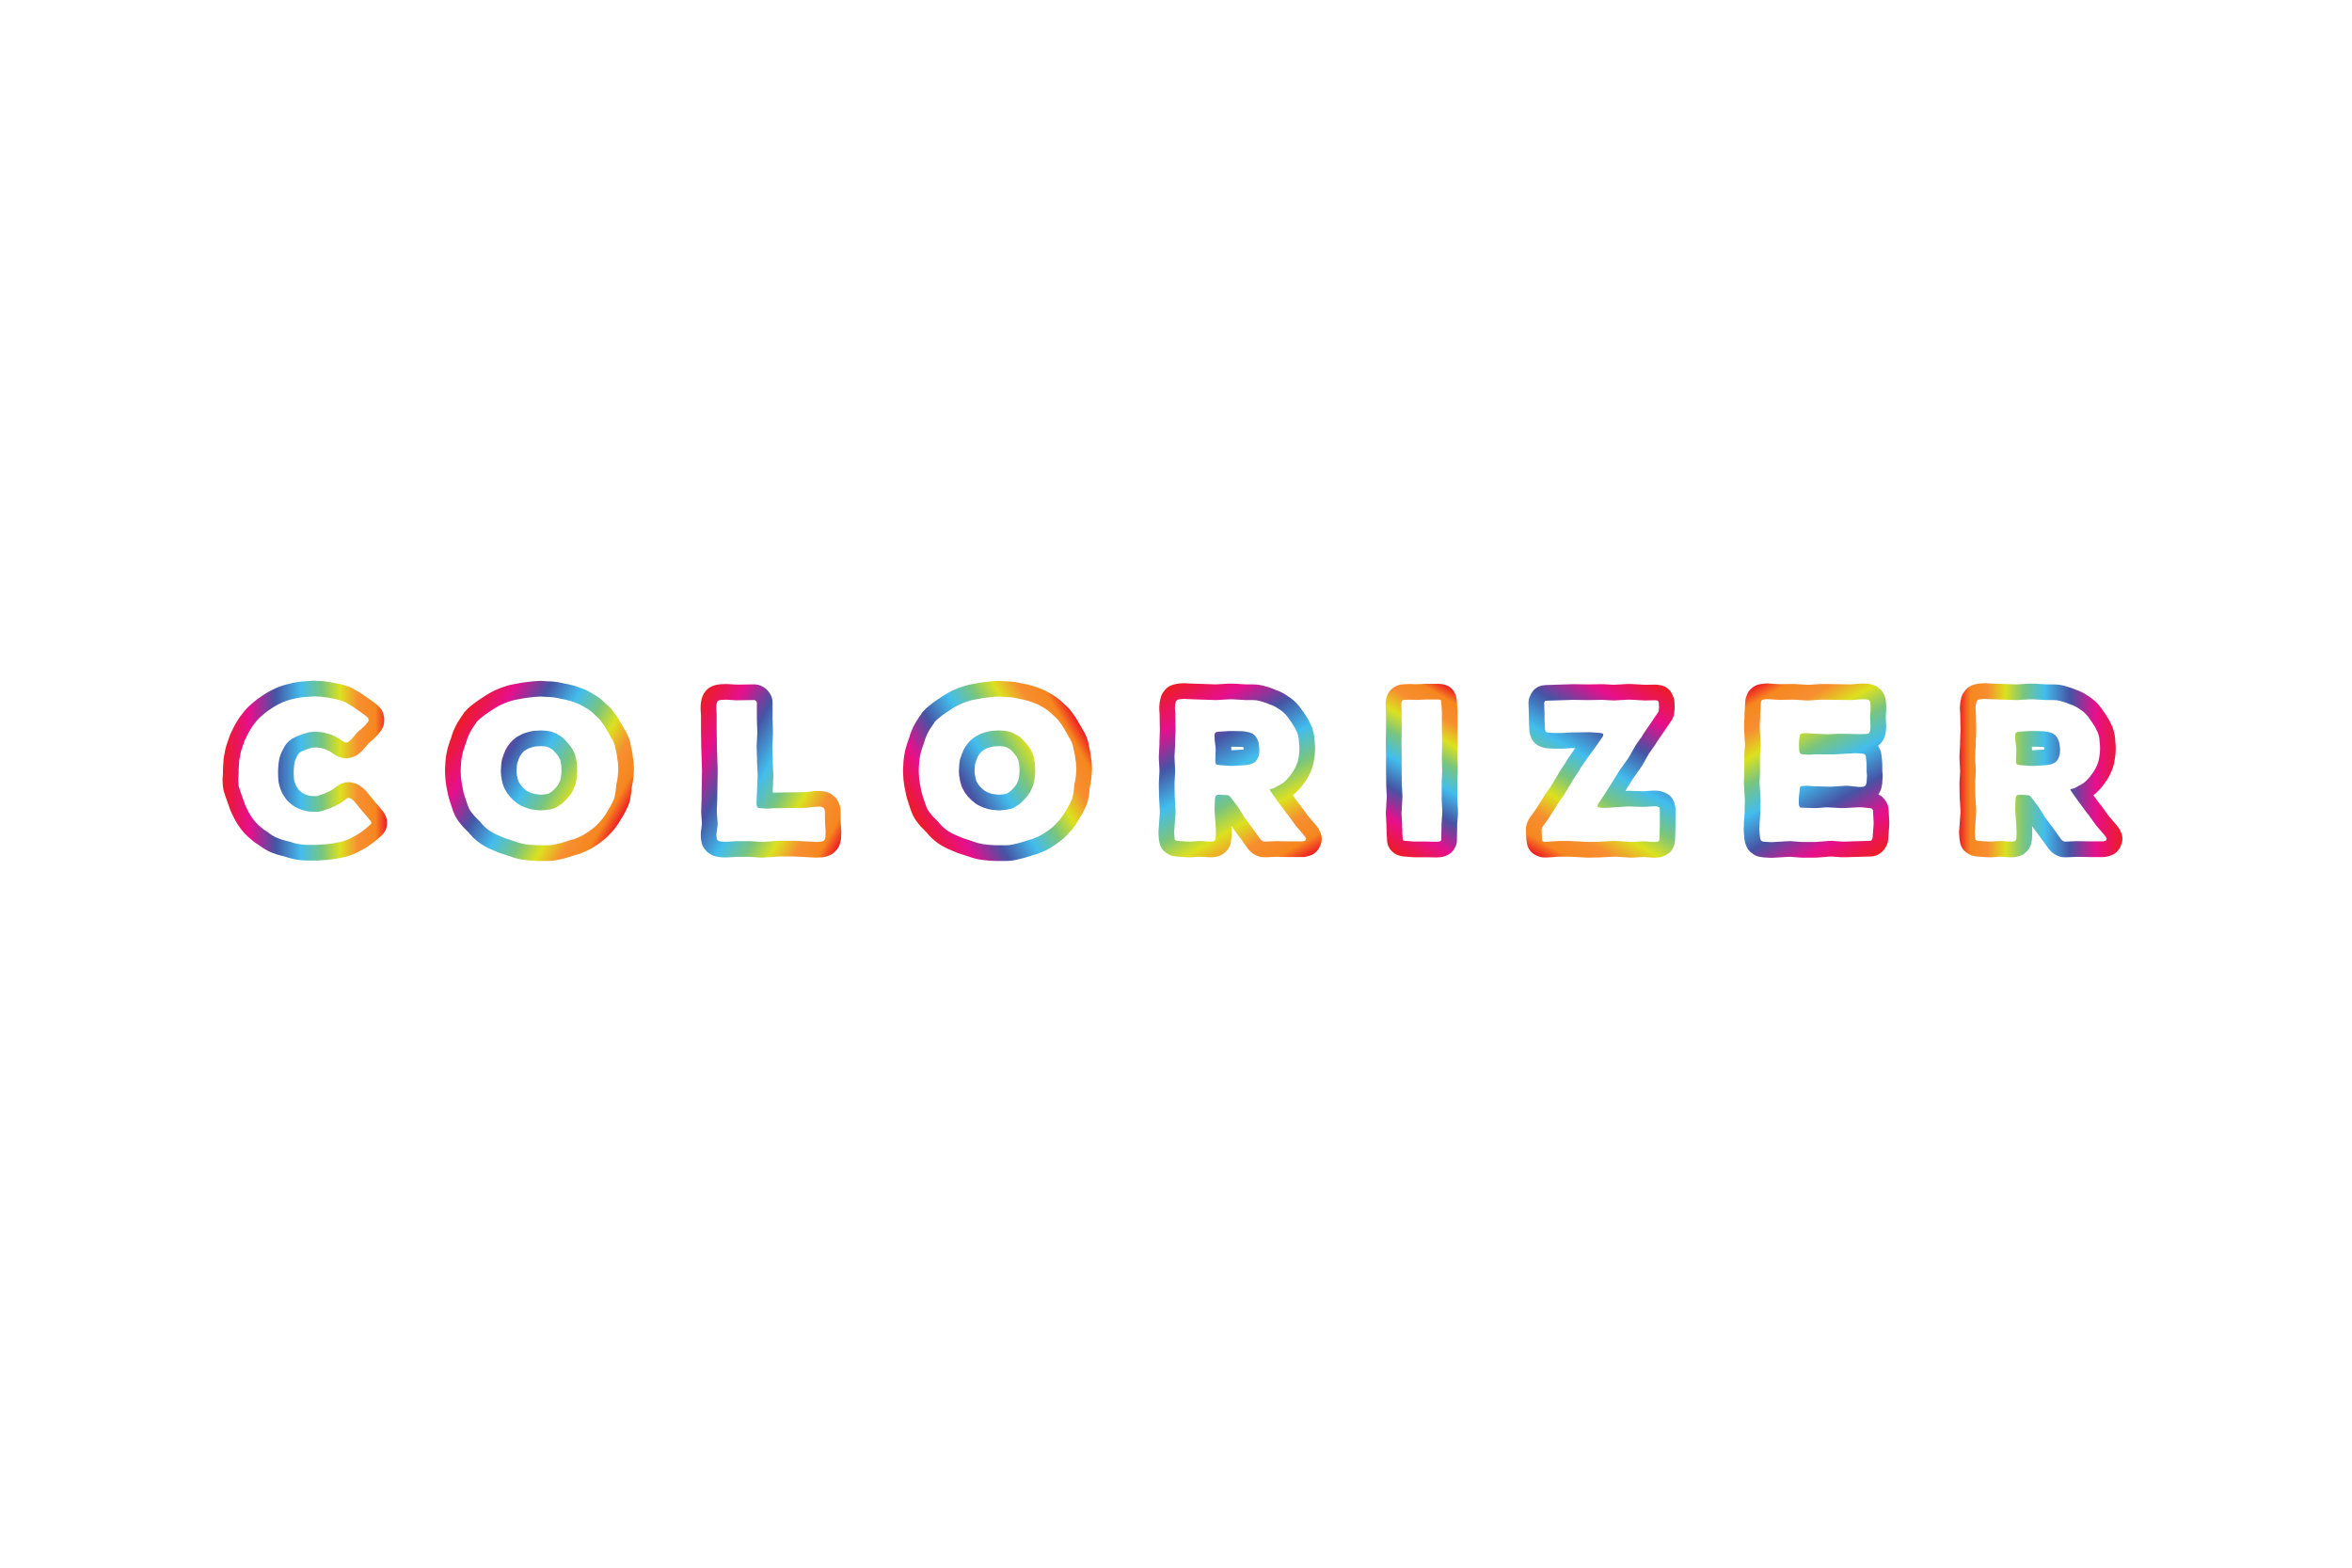 <?xml version="1.0" encoding="utf-8"?>
<!-- Generator: Adobe Illustrator 16.0.0, SVG Export Plug-In . SVG Version: 6.00 Build 0)  -->
<!DOCTYPE svg PUBLIC "-//W3C//DTD SVG 1.1//EN" "http://www.w3.org/Graphics/SVG/1.1/DTD/svg11.dtd">
<svg version="1.1" id="Livello_1" xmlns:x="http://ns.adobe.com/Extensibility/1.0/" xmlns:i="http://ns.adobe.com/AdobeIllustrator/10.0/" xmlns:graph="http://ns.adobe.com/Graphs/1.0/"
	 xmlns="http://www.w3.org/2000/svg" xmlns:xlink="http://www.w3.org/1999/xlink" x="0px" y="0px" width="600px" height="400px"
	 viewBox="0 0 600 400" enable-background="new 0 0 600 400" xml:space="preserve">
<g>
	<g>
		<linearGradient id="SVGID_1_" gradientUnits="userSpaceOnUse" x1="98.732" y1="196.623" x2="56.783" y2="196.623">
			<stop  offset="0" style="stop-color:#ED1C24"/>
			<stop  offset="0.07" style="stop-color:#F6871F"/>
			<stop  offset="0.175" style="stop-color:#F78E30"/>
			<stop  offset="0.285" style="stop-color:#DCE11F"/>
			<stop  offset="0.394" style="stop-color:#7AC57D"/>
			<stop  offset="0.524" style="stop-color:#42BDED"/>
			<stop  offset="0.678" style="stop-color:#4554A4"/>
			<stop  offset="0.834" style="stop-color:#E60F8D"/>
			<stop  offset="1" style="stop-color:#ED1C24"/>
		</linearGradient>
		<path fill="url(#SVGID_1_)" d="M80.082,177.673l0.75,0.05l1.1,0.05l1.85,0.25l0.7,0.15l1.15,0.2l1.75,0.5l0.7,0.3l1.1,0.649
			l0.7,0.4l1.3,0.9l1.55,1.1l0.55,0.4l0.3,0.25l0.35,0.35l0.1,0.4l-0.05,0.399l-0.3,0.4l-0.45,0.55l-0.55,0.55l-0.55,0.5l-0.55,0.45
			l-0.55,0.55l-0.85,1l-0.55,0.601l-0.25,0.25l-0.45,0.399l-0.35,0.15l-0.35,0.05l-0.35-0.1l-0.55-0.301l-0.95-0.699l-0.65-0.351
			l-1.1-0.5l-0.7-0.25l-1.1-0.3l-0.75-0.15l-1.25-0.1h-0.8l-1.1,0.1l-0.8,0.2l-1.1,0.351l-0.75,0.3l-0.65,0.25l-1,0.5l-0.7,0.5
			l-0.35,0.3l-0.6,0.65l-0.45,0.699l-0.35,0.65l-0.35,0.7l-0.3,0.75l-0.25,0.8l-0.15,0.85l-0.1,0.75l-0.1,1.5v0.801l0.05,1.25
			l0.05,0.75l0.25,1.149l0.25,0.75l0.35,0.852l0.4,0.75l0.75,1.101l0.55,0.6l0.95,0.801l0.65,0.449l1,0.5l0.75,0.302l1.1,0.299
			l0.8,0.149l1.2,0.052h1.15l0.7-0.15l0.4-0.1l0.75-0.25l1.25-0.451l0.8-0.351l0.75-0.35l0.65-0.351l0.95-0.601l0.65-0.501l0.5-0.35
			l0.3-0.101l0.45,0.101l0.55,0.35l0.55,0.501l0.2,0.3l0.5,0.551l0.8,1.001l0.5,0.6l1.35,1.55l0.45,0.602l0.25,0.25l0.25,0.448
			v0.301l-0.4,0.398l-0.9,0.801l-0.6,0.449l-0.95,0.7l-0.6,0.4l-1,0.55l-0.65,0.351l-1.15,0.549l-0.75,0.25l-0.85,0.25l-0.85,0.15
			l-1.25,0.25l-1.75,0.2l-0.9,0.05l-1.25,0.1h-2.6l-0.85-0.049l-0.85-0.101l-0.85-0.149l-0.85-0.201l-0.75-0.25l-2.25-0.6l-1.1-0.4
			l-0.65-0.299l-0.95-0.551l-0.6-0.449l-0.65-0.451l-0.7-0.448l-1.3-1.102l-0.6-0.601l-0.55-0.649l-0.55-0.75l-0.45-0.7l-0.4-0.698
			l-0.35-0.701l-0.5-1.05l-0.75-2.102l-0.35-1l-0.5-1.5l-0.1-0.75l-0.05-1.149l0.05-0.75l0.05-0.801v-0.85l0.1-1.7l0.05-0.8
			l0.15-0.75l0.2-1.1l0.2-0.75l0.25-0.75l0.25-0.7l0.35-1l0.35-0.7l0.35-0.75l0.4-0.75l0.45-0.75l0.45-0.7l0.5-0.649l0.55-0.7
			l0.6-0.65l0.6-0.55l0.65-0.55l0.6-0.5l1.6-1.101l0.65-0.399l0.7-0.4l1.5-0.7l0.85-0.3l0.8-0.25l1.7-0.399l0.85-0.15l0.85-0.1
			l1.55-0.101L80.082,177.673 M80.082,173.673c-0.12,0-0.241,0.005-0.361,0.016l-1.049,0.095l-1.499,0.097
			c-0.069,0.004-0.138,0.011-0.206,0.019l-0.85,0.1c-0.078,0.009-0.155,0.02-0.231,0.034l-0.85,0.15
			c-0.073,0.013-0.146,0.028-0.218,0.045l-1.7,0.399c-0.093,0.022-0.186,0.047-0.278,0.076l-0.8,0.25
			c-0.046,0.014-0.092,0.029-0.138,0.045l-0.85,0.3c-0.123,0.043-0.243,0.093-0.361,0.148l-1.5,0.7
			c-0.1,0.047-0.199,0.098-0.295,0.153l-0.7,0.4c-0.036,0.021-0.072,0.042-0.107,0.064l-0.65,0.399
			c-0.059,0.036-0.116,0.073-0.172,0.112l-1.6,1.101c-0.102,0.07-0.2,0.144-0.294,0.223l-0.6,0.5l-0.673,0.569
			c-0.04,0.034-0.08,0.069-0.119,0.104l-0.6,0.55c-0.083,0.076-0.162,0.154-0.238,0.237l-0.6,0.65
			c-0.072,0.078-0.141,0.159-0.206,0.242l-0.55,0.7l-0.523,0.679c-0.069,0.09-0.134,0.182-0.195,0.277l-0.45,0.7
			c-0.022,0.035-0.044,0.07-0.066,0.106l-0.45,0.75c-0.034,0.057-0.067,0.115-0.098,0.173l-0.4,0.75
			c-0.034,0.063-0.066,0.128-0.097,0.194l-0.326,0.7l-0.326,0.651c-0.076,0.151-0.142,0.308-0.198,0.467l-0.35,1l-0.242,0.677
			c-0.009,0.027-0.019,0.054-0.028,0.08l-0.25,0.75c-0.025,0.077-0.049,0.155-0.07,0.233l-0.2,0.75
			c-0.028,0.105-0.052,0.21-0.071,0.317l-0.193,1.065l-0.143,0.715c-0.035,0.176-0.059,0.354-0.07,0.533l-0.05,0.8l-0.101,1.716
			c-0.004,0.078-0.007,0.156-0.007,0.235v0.726l-0.042,0.676l-0.049,0.733c-0.01,0.146-0.011,0.292-0.005,0.438l0.05,1.149
			c0.005,0.119,0.016,0.238,0.031,0.356l0.1,0.75c0.033,0.25,0.09,0.496,0.17,0.735l0.5,1.5c0.006,0.02,0.013,0.038,0.02,0.057
			l0.35,1l0.758,2.125c0.045,0.128,0.098,0.253,0.156,0.375l0.5,1.05c0.01,0.022,0.021,0.044,0.032,0.065l0.35,0.701
			c0.035,0.069,0.071,0.138,0.109,0.205l0.4,0.698c0.034,0.058,0.068,0.115,0.104,0.171l0.45,0.7
			c0.045,0.07,0.092,0.139,0.141,0.205l0.55,0.75c0.055,0.075,0.112,0.147,0.172,0.219l0.55,0.649
			c0.071,0.084,0.146,0.164,0.223,0.242l0.6,0.601c0.078,0.078,0.159,0.153,0.244,0.225l1.3,1.102
			c0.136,0.115,0.279,0.221,0.429,0.317l0.637,0.407l0.53,0.368l0.543,0.406c0.125,0.094,0.255,0.18,0.39,0.258l0.95,0.551
			c0.109,0.063,0.222,0.122,0.337,0.175l0.65,0.299c0.099,0.045,0.199,0.087,0.301,0.124l1.1,0.4
			c0.111,0.04,0.224,0.076,0.338,0.106l2.132,0.568l0.633,0.211c0.113,0.037,0.228,0.07,0.344,0.098l0.85,0.201
			c0.076,0.018,0.152,0.033,0.229,0.047l0.85,0.149c0.074,0.013,0.148,0.024,0.222,0.033l0.85,0.101
			c0.08,0.009,0.161,0.017,0.241,0.021l0.85,0.049c0.077,0.005,0.153,0.007,0.229,0.007h2.6c0.106,0,0.212-0.004,0.318-0.013
			l1.202-0.096l0.852-0.047c0.078-0.005,0.156-0.011,0.234-0.021l1.75-0.2c0.111-0.012,0.221-0.029,0.33-0.052l1.206-0.241
			l0.806-0.143c0.146-0.025,0.29-0.06,0.431-0.101l0.85-0.25c0.046-0.014,0.091-0.028,0.137-0.043l0.75-0.25
			c0.156-0.053,0.309-0.114,0.458-0.185l1.15-0.549c0.059-0.028,0.117-0.059,0.175-0.089l0.65-0.351l1.029-0.566
			c0.101-0.055,0.199-0.114,0.294-0.179l0.6-0.4c0.051-0.034,0.102-0.069,0.152-0.106l0.95-0.7l0.624-0.467
			c0.09-0.067,0.178-0.139,0.262-0.214l0.9-0.801c0.056-0.05,0.111-0.102,0.164-0.154l0.4-0.398
			c0.753-0.751,1.177-1.771,1.177-2.834v-0.301c0-0.682-0.174-1.353-0.507-1.948l-0.25-0.448c-0.18-0.323-0.403-0.619-0.665-0.88
			l-0.047-0.047l-0.278-0.371c-0.06-0.08-0.122-0.158-0.188-0.232l-1.322-1.518l-0.446-0.535l-0.775-0.969
			c-0.052-0.065-0.106-0.129-0.163-0.19l-0.298-0.329l-0.034-0.051c-0.181-0.271-0.395-0.521-0.636-0.74l-0.55-0.501
			c-0.17-0.154-0.353-0.294-0.546-0.417l-0.55-0.35c-0.391-0.249-0.822-0.427-1.274-0.528l-0.45-0.101
			c-0.288-0.064-0.58-0.096-0.872-0.096c-0.431,0-0.86,0.069-1.272,0.208l-0.3,0.101c-0.363,0.122-0.706,0.295-1.02,0.514l-0.5,0.35
			c-0.051,0.036-0.101,0.072-0.15,0.11l-0.502,0.388l-0.676,0.427l-0.425,0.229l-0.602,0.28l-0.635,0.279l-1.079,0.389l-0.555,0.186
			l-0.187,0.046l-0.221,0.048h-0.639l-0.831-0.036l-0.362-0.067l-0.718-0.195l-0.382-0.153l-0.602-0.301l-0.26-0.18l-0.607-0.512
			l-0.181-0.198l-0.466-0.684l-0.204-0.381l-0.221-0.54l-0.139-0.417l-0.142-0.651l-0.027-0.401l-0.044-1.116v-0.588l0.083-1.236
			l0.071-0.535l0.091-0.513l0.127-0.408l0.181-0.451l0.249-0.497l0.248-0.46l0.177-0.275l0.205-0.222l0.038-0.033l0.301-0.215
			l0.546-0.273l0.47-0.18c0.017-0.006,0.033-0.013,0.05-0.02l0.617-0.247l0.842-0.269l0.376-0.094l0.611-0.055h0.46l0.855,0.068
			l0.384,0.077l0.82,0.224l0.397,0.142l0.824,0.375l0.284,0.153l0.725,0.533c0.144,0.106,0.294,0.202,0.451,0.288l0.55,0.301
			c0.262,0.143,0.539,0.256,0.825,0.338l0.35,0.1c0.357,0.102,0.726,0.153,1.095,0.153c0.188,0,0.376-0.013,0.563-0.04l0.35-0.05
			c0.35-0.05,0.691-0.146,1.015-0.285l0.35-0.15c0.394-0.169,0.757-0.4,1.078-0.685l0.45-0.399c0.059-0.052,0.116-0.106,0.172-0.162
			l0.25-0.25c0.041-0.042,0.081-0.083,0.121-0.126l0.55-0.601c0.034-0.037,0.066-0.074,0.098-0.111l0.746-0.877l0.295-0.295
			l0.396-0.324c0.053-0.043,0.105-0.088,0.156-0.134l0.55-0.5c0.047-0.043,0.093-0.087,0.139-0.132l0.55-0.55
			c0.093-0.094,0.182-0.192,0.266-0.294l0.45-0.55c0.037-0.045,0.072-0.09,0.107-0.137l0.3-0.4c0.416-0.555,0.68-1.209,0.767-1.897
			l0.05-0.399c0.062-0.491,0.032-0.99-0.088-1.47l-0.1-0.4c-0.176-0.704-0.54-1.347-1.054-1.86l-0.35-0.35
			c-0.085-0.084-0.173-0.165-0.265-0.242l-0.3-0.25c-0.067-0.056-0.137-0.11-0.208-0.162l-0.55-0.4l-1.589-1.127l-1.337-0.927
			c-0.094-0.065-0.191-0.126-0.291-0.183l-0.676-0.387l-1.077-0.635c-0.147-0.087-0.301-0.165-0.459-0.233l-0.7-0.3
			c-0.155-0.066-0.313-0.123-0.475-0.169l-1.75-0.5c-0.136-0.039-0.274-0.07-0.413-0.095l-1.072-0.187l-0.623-0.134
			c-0.101-0.022-0.203-0.04-0.305-0.053l-1.85-0.25c-0.118-0.016-0.236-0.027-0.355-0.032l-1.058-0.048l-0.708-0.047
			C80.259,173.676,80.17,173.673,80.082,173.673L80.082,173.673z"/>
	</g>
	<g>
		<linearGradient id="SVGID_2_" gradientUnits="userSpaceOnUse" x1="158.628" y1="208.693" x2="116.666" y2="184.466">
			<stop  offset="0" style="stop-color:#ED1C24"/>
			<stop  offset="0.07" style="stop-color:#F6871F"/>
			<stop  offset="0.175" style="stop-color:#F78E30"/>
			<stop  offset="0.285" style="stop-color:#DCE11F"/>
			<stop  offset="0.394" style="stop-color:#7AC57D"/>
			<stop  offset="0.524" style="stop-color:#42BDED"/>
			<stop  offset="0.678" style="stop-color:#4554A4"/>
			<stop  offset="0.834" style="stop-color:#E60F8D"/>
			<stop  offset="1" style="stop-color:#ED1C24"/>
		</linearGradient>
		<path fill="url(#SVGID_2_)" d="M137.931,177.724l1.5,0.1l1.2,0.051l0.85,0.1l0.85,0.15l0.85,0.199l0.85,0.15l0.8,0.2l0.75,0.2
			l0.75,0.25l1.05,0.399l0.7,0.3l1.65,0.95l0.65,0.45l0.65,0.5l0.85,0.8l0.55,0.5l0.55,0.55l0.45,0.601l0.7,0.95l0.4,0.649
			l0.35,0.65l0.4,0.649l0.55,1l0.4,0.65l0.35,0.75l0.25,0.7l0.25,1.149l0.3,1.5l0.1,0.851l0.15,0.85l0.1,1.7l-0.05,0.8l-0.1,1.15
			l-0.1,0.75l-0.3,1.5l-0.1,1.149l-0.1,0.75l-0.15,0.801l-0.2,0.75l-0.5,1.05l-0.35,0.7l-1.35,2.251l-0.45,0.648l-0.5,0.649
			l-0.5,0.551l-0.8,0.851l-0.55,0.5l-0.65,0.5l-0.6,0.449l-0.9,0.602l-0.65,0.399l-0.75,0.399l-0.7,0.3l-1,0.4l-0.75,0.198l-1.6,0.5
			l-0.85,0.25l-0.8,0.201l-0.85,0.199l-0.85,0.15l-0.85,0.05h-2.7l-1.7-0.102l-1.65-0.198l-0.7-0.15l-0.75-0.199l-2.7-0.899
			l-0.8-0.25l-0.85-0.351l-1.6-0.701l-0.75-0.398l-0.75-0.45l-0.65-0.5l-0.65-0.55l-0.6-0.65l-0.55-0.648l-1.35-1.352l-0.5-0.601
			l-0.5-0.649l-0.4-0.648l-0.4-1.001l-0.75-2.25l-0.3-1.051l-0.15-0.75l-0.15-0.8l-0.15-0.75l-0.15-1.1l-0.05-0.75l-0.05-0.851
			v-0.85l0.05-0.85l0.05-0.9l0.1-0.85l0.15-0.851l0.2-0.85l0.25-0.851l0.25-0.75l0.3-0.8l0.35-1.149l0.35-0.801l0.2-0.449l0.4-0.75
			l0.7-1.101l0.5-0.7l0.25-0.399l0.6-0.601l0.85-0.699l0.65-0.5l0.65-0.45l1.5-1l0.65-0.4l0.7-0.399l0.7-0.351l1.05-0.45l0.7-0.25
			l0.75-0.25l0.75-0.199l1.9-0.351l0.75-0.149l2.5-0.301L137.931,177.724 M138.031,206.774l1.25-0.101l0.8-0.101l1.1-0.25l0.7-0.3
			l1.1-0.7l0.6-0.449l0.8-0.801l0.5-0.551l0.65-0.797l0.45-0.701l0.5-1.1l0.3-0.75l0.25-1.15l0.1-0.75l0.1-1.199v-0.851l-0.05-0.85
			l-0.05-0.801l-0.3-1.5l-0.2-0.699l-0.55-1.101l-0.4-0.649l-0.7-0.9l-0.5-0.55l-0.75-0.8l-0.55-0.45l-1.3-0.75l-0.7-0.3l-0.8-0.25
			l-0.8-0.15l-1.6-0.1l-0.75,0.05l-1.1,0.05l-0.75,0.15l-1.3,0.35l-0.8,0.3l-1.15,0.601l-0.7,0.45l-0.8,0.699l-0.55,0.601
			l-0.55,0.75l-0.4,0.649l-0.15,0.301l-0.45,1.05l-0.25,0.75l-0.15,0.35l-0.15,0.7l-0.1,0.7l-0.05,0.7l-0.05,0.75v0.75l0.05,0.8
			l0.15,0.8l0.05,0.45l0.2,0.75l0.1,0.35l0.25,0.7l0.2,0.4l0.4,0.698l0.25,0.4l0.55,0.7l0.3,0.351l0.6,0.601l1,0.85l0.7,0.45
			l0.8,0.399l0.75,0.301l1.05,0.35l0.75,0.15l1.25,0.149L138.031,206.774 M137.931,173.724c-0.083,0-0.166,0.002-0.249,0.008
			l-1.6,0.1c-0.077,0.005-0.153,0.012-0.229,0.021l-2.5,0.301c-0.102,0.012-0.203,0.028-0.304,0.048l-0.723,0.144l-1.872,0.345
			c-0.101,0.019-0.201,0.041-0.301,0.068l-0.75,0.199c-0.08,0.021-0.16,0.045-0.238,0.071l-0.75,0.25
			c-0.026,0.009-0.053,0.019-0.08,0.028l-0.7,0.25c-0.078,0.028-0.155,0.058-0.231,0.091l-1.05,0.45
			c-0.072,0.031-0.144,0.064-0.214,0.1l-0.7,0.351c-0.064,0.032-0.128,0.066-0.191,0.102l-0.7,0.399
			c-0.039,0.022-0.078,0.045-0.116,0.069l-0.65,0.4c-0.041,0.025-0.081,0.051-0.121,0.078l-1.5,1c-0.02,0.013-0.04,0.026-0.059,0.04
			l-0.65,0.45c-0.055,0.038-0.108,0.077-0.161,0.118l-0.65,0.5c-0.035,0.026-0.068,0.054-0.102,0.081l-0.85,0.699
			c-0.101,0.083-0.197,0.17-0.289,0.262l-0.6,0.601c-0.213,0.213-0.401,0.45-0.561,0.705l-0.186,0.296l-0.429,0.601
			c-0.042,0.059-0.082,0.118-0.12,0.179l-0.7,1.101c-0.054,0.085-0.105,0.173-0.153,0.262l-0.4,0.75
			c-0.045,0.085-0.087,0.171-0.126,0.259l-0.2,0.449l-0.36,0.823c-0.062,0.143-0.116,0.289-0.162,0.437l-0.313,1.029l-0.256,0.682
			c-0.017,0.046-0.034,0.092-0.049,0.139l-0.25,0.75c-0.015,0.045-0.029,0.091-0.043,0.137l-0.25,0.851
			c-0.02,0.07-0.039,0.14-0.056,0.21l-0.2,0.85c-0.017,0.074-0.033,0.148-0.046,0.223l-0.15,0.851
			c-0.013,0.075-0.024,0.15-0.033,0.226l-0.1,0.85c-0.01,0.083-0.017,0.165-0.021,0.248l-0.05,0.9l-0.049,0.834
			c-0.004,0.079-0.007,0.157-0.007,0.236v0.85c0,0.079,0.002,0.158,0.007,0.236l0.05,0.851l0.052,0.779
			c0.006,0.092,0.016,0.184,0.028,0.275l0.15,1.1c0.011,0.082,0.025,0.165,0.042,0.246l0.146,0.726l0.145,0.775l0.159,0.797
			c0.021,0.105,0.046,0.21,0.076,0.313l0.3,1.051c0.016,0.056,0.034,0.112,0.052,0.167l0.75,2.25
			c0.025,0.074,0.052,0.148,0.081,0.221l0.4,1.001c0.085,0.214,0.189,0.419,0.309,0.614l0.4,0.648
			c0.073,0.117,0.151,0.231,0.235,0.341l0.5,0.649c0.031,0.04,0.063,0.08,0.095,0.119l0.5,0.601
			c0.078,0.093,0.159,0.182,0.244,0.268l1.235,1.235l0.444,0.524c0.036,0.043,0.073,0.085,0.111,0.126l0.6,0.65
			c0.112,0.121,0.231,0.234,0.356,0.341l0.65,0.55c0.047,0.04,0.095,0.079,0.145,0.116l0.65,0.5c0.122,0.094,0.249,0.181,0.38,0.26
			l0.75,0.45c0.06,0.036,0.121,0.07,0.182,0.103l0.75,0.398c0.088,0.048,0.179,0.091,0.271,0.132l1.6,0.701
			c0.027,0.012,0.054,0.022,0.081,0.034l0.85,0.351c0.108,0.045,0.219,0.085,0.332,0.119l0.764,0.239l2.666,0.888
			c0.079,0.026,0.158,0.05,0.237,0.071l0.75,0.199c0.062,0.017,0.124,0.031,0.187,0.045l0.7,0.15
			c0.12,0.025,0.241,0.046,0.363,0.061l1.65,0.198c0.079,0.01,0.159,0.017,0.238,0.021l1.7,0.102
			c0.08,0.005,0.159,0.007,0.239,0.007h2.7c0.078,0,0.156-0.002,0.234-0.007l0.85-0.05c0.155-0.009,0.31-0.027,0.463-0.055
			l0.85-0.15c0.072-0.013,0.144-0.027,0.215-0.044l0.85-0.199c0.021-0.005,0.042-0.01,0.063-0.016l0.8-0.201
			c0.052-0.013,0.103-0.026,0.154-0.042l0.85-0.25c0.021-0.006,0.043-0.013,0.064-0.019l1.515-0.474l0.664-0.176
			c0.158-0.042,0.313-0.093,0.465-0.153l1-0.4c0.029-0.012,0.059-0.024,0.087-0.037l0.7-0.3c0.104-0.044,0.206-0.093,0.306-0.146
			l0.75-0.399c0.072-0.038,0.144-0.079,0.214-0.122l0.65-0.399c0.043-0.027,0.086-0.055,0.129-0.083l0.9-0.602
			c0.059-0.039,0.117-0.08,0.174-0.123l0.6-0.449c0.014-0.011,0.028-0.021,0.042-0.032l0.65-0.5c0.086-0.066,0.17-0.136,0.251-0.209
			l0.55-0.5c0.078-0.071,0.152-0.145,0.224-0.221l0.8-0.851c0.016-0.018,0.032-0.034,0.047-0.052l0.5-0.551
			c0.073-0.08,0.142-0.163,0.208-0.248l0.5-0.649c0.04-0.052,0.079-0.105,0.116-0.159l0.45-0.648
			c0.051-0.073,0.099-0.148,0.145-0.225l1.35-2.251c0.052-0.087,0.102-0.177,0.147-0.268l0.35-0.7
			c0.012-0.023,0.022-0.046,0.034-0.069l0.5-1.05c0.105-0.221,0.19-0.451,0.253-0.688l0.2-0.75c0.026-0.098,0.048-0.196,0.067-0.295
			l0.15-0.801c0.013-0.069,0.024-0.138,0.033-0.207l0.1-0.75c0.008-0.061,0.015-0.121,0.02-0.183l0.081-0.929l0.256-1.283
			c0.017-0.084,0.031-0.169,0.042-0.255l0.1-0.75c0.008-0.061,0.015-0.122,0.02-0.183l0.1-1.15c0.003-0.033,0.005-0.065,0.007-0.098
			l0.05-0.8c0.01-0.161,0.01-0.323,0.001-0.484l-0.1-1.7c-0.009-0.154-0.027-0.308-0.054-0.46l-0.13-0.736l-0.086-0.736
			c-0.013-0.106-0.029-0.212-0.05-0.317l-0.3-1.5c-0.004-0.022-0.009-0.044-0.014-0.066l-0.25-1.149
			c-0.037-0.168-0.084-0.333-0.142-0.495l-0.25-0.7c-0.042-0.118-0.09-0.233-0.143-0.347l-0.35-0.75
			c-0.064-0.139-0.137-0.273-0.217-0.403l-0.349-0.568l-0.504-0.916c-0.031-0.057-0.064-0.113-0.098-0.168l-0.339-0.551
			l-0.295-0.548c-0.037-0.068-0.075-0.135-0.116-0.201l-0.4-0.649c-0.058-0.094-0.12-0.186-0.186-0.275l-0.7-0.95l-0.47-0.627
			c-0.114-0.152-0.238-0.295-0.372-0.43l-0.55-0.55c-0.045-0.045-0.091-0.089-0.139-0.132l-0.524-0.477l-0.825-0.776
			c-0.096-0.091-0.197-0.177-0.302-0.257l-0.65-0.5c-0.053-0.041-0.106-0.08-0.161-0.118l-0.65-0.45
			c-0.091-0.063-0.186-0.123-0.282-0.178l-1.65-0.95c-0.136-0.079-0.277-0.149-0.422-0.211l-0.7-0.3
			c-0.05-0.021-0.101-0.042-0.152-0.062l-1.05-0.399c-0.052-0.02-0.104-0.039-0.157-0.056l-0.75-0.25
			c-0.077-0.025-0.155-0.049-0.233-0.07l-0.75-0.2c-0.021-0.005-0.041-0.011-0.061-0.016l-0.8-0.2
			c-0.09-0.022-0.182-0.042-0.273-0.059l-0.741-0.131l-0.743-0.174c-0.071-0.017-0.144-0.032-0.216-0.044l-0.85-0.15
			c-0.077-0.014-0.154-0.025-0.231-0.034l-0.85-0.1c-0.098-0.012-0.197-0.02-0.296-0.024l-1.151-0.048l-1.452-0.097
			C138.108,173.727,138.02,173.724,137.931,173.724L137.931,173.724z M136.617,190.456l0.794-0.036
			c0.028-0.001,0.056-0.003,0.084-0.005l0.493-0.033l1.096,0.068l0.326,0.061l0.382,0.12l0.294,0.126l0.813,0.468l0.093,0.077
			l0.549,0.585l0.376,0.413l0.472,0.606l0.192,0.313l0.305,0.611l0.053,0.187l0.215,1.075l0.033,0.532l0.042,0.716v0.567
			l-0.078,0.936l-0.065,0.49l-0.145,0.664l-0.142,0.354l-0.343,0.754l-0.171,0.267l-0.439,0.539l-0.365,0.402l-0.529,0.529
			l-0.249,0.187l-0.698,0.444l-0.067,0.028l-0.553,0.126l-0.516,0.065l-0.883,0.07l-0.452-0.026l-0.973-0.116l-0.353-0.07
			l-0.702-0.234l-0.487-0.194l-0.459-0.229l-0.294-0.189l-0.672-0.571l-0.376-0.376l-0.146-0.17l-0.364-0.464l-0.096-0.153
			l-0.306-0.534l-0.042-0.083L132.141,199l-0.054-0.19l-0.114-0.426l-0.017-0.153c-0.011-0.098-0.025-0.196-0.043-0.293
			l-0.104-0.558l-0.027-0.43v-0.493l0.041-0.618l0.039-0.54l0.061-0.423l0.039-0.182c0.043-0.1,0.082-0.202,0.116-0.305l0.197-0.593
			l0.339-0.791l0.019-0.037l0.221-0.359l0.326-0.444l0.253-0.276l0.412-0.359l0.301-0.193l0.771-0.403l0.391-0.146l0.989-0.266
			L136.617,190.456L136.617,190.456z"/>
	</g>
	<g>
		<linearGradient id="SVGID_3_" gradientUnits="userSpaceOnUse" x1="215.881" y1="212.734" x2="173.15" y2="188.063">
			<stop  offset="0" style="stop-color:#ED1C24"/>
			<stop  offset="0.07" style="stop-color:#F6871F"/>
			<stop  offset="0.175" style="stop-color:#F78E30"/>
			<stop  offset="0.285" style="stop-color:#DCE11F"/>
			<stop  offset="0.394" style="stop-color:#7AC57D"/>
			<stop  offset="0.524" style="stop-color:#42BDED"/>
			<stop  offset="0.678" style="stop-color:#4554A4"/>
			<stop  offset="0.834" style="stop-color:#E60F8D"/>
			<stop  offset="1" style="stop-color:#ED1C24"/>
		</linearGradient>
		<path fill="url(#SVGID_3_)" d="M185.179,178.524l2.45,0.15h0.8l3.55-0.05h0.5l0.35,0.199l0.25,0.351v4.35l0.1,2.9v0.8l-0.15,2.9
			v0.8l0.1,2.899v0.801l0.15,2.899v0.8l-0.3,6.601l0.05,0.5l0.05,0.25l0.1,0.25l0.25,0.201l0.6,0.1l1.7,0.101l1.5-0.101h0.8l7.2-0.1
			l0.8-0.051l1.7-0.2l0.8-0.05h0.75l0.6,0.149l0.35,0.3l0.15,0.352l0.05,0.549l0.05,2.801l0.05,0.8l0.1,1.55l-0.05,0.801v0.449
			l-0.15,0.601l-0.3,0.351l-0.35,0.149l-0.5,0.101h-0.4l-0.7,0.05l-5.55-0.3h-3.75l-4.5,0.3l-2.9-0.199h-3.7l-2.3,0.149h-0.75
			l-0.7-0.051l-0.55-0.1l-0.35-0.2l-0.25-0.3l-0.1-0.601v-0.801l0.25-1.9l0.05-0.75l-0.2-2.649v-0.799l0.1-2.65v-0.801l0.1-6.1
			v-0.801l-0.2-6.1v-0.8l-0.05-2.65v-4.25l-0.1-1.5v-0.75l0.05-0.45l0.15-0.649l0.2-0.3l0.35-0.15l0.55-0.1h0.4L185.179,178.524
			 M185.179,174.524c-0.09,0-0.18,0.003-0.27,0.009l-0.615,0.042h-0.265c-0.239,0-0.478,0.021-0.713,0.064l-0.55,0.1
			c-0.298,0.054-0.588,0.142-0.866,0.261l-0.35,0.15c-0.712,0.306-1.321,0.813-1.75,1.458l-0.2,0.3
			c-0.267,0.401-0.459,0.846-0.568,1.315l-0.15,0.649c-0.035,0.152-0.062,0.307-0.079,0.462l-0.05,0.45
			c-0.016,0.146-0.024,0.293-0.024,0.44v0.75c0,0.089,0.003,0.178,0.009,0.266l0.091,1.367v4.117c0,0.025,0,0.05,0,0.075
			l0.049,2.613v0.762c0,0.044,0,0.087,0.002,0.131l0.198,6.034v0.702l-0.1,6.067c0,0.021,0,0.044,0,0.065v0.726l-0.097,2.574
			c-0.002,0.051-0.003,0.101-0.003,0.151v0.799c0,0.101,0.004,0.201,0.011,0.302l0.179,2.364l-0.022,0.338l-0.233,1.774
			c-0.023,0.173-0.034,0.347-0.034,0.521v0.801c0,0.221,0.018,0.44,0.054,0.657l0.1,0.601c0.117,0.701,0.418,1.358,0.874,1.904
			l0.25,0.3c0.305,0.366,0.673,0.675,1.087,0.911l0.35,0.2c0.395,0.226,0.825,0.382,1.272,0.463l0.55,0.1
			c0.14,0.025,0.281,0.044,0.423,0.054l0.7,0.051c0.097,0.007,0.193,0.011,0.29,0.011h0.75c0.086,0,0.173-0.003,0.259-0.009
			l2.17-0.141h3.433l2.763,0.189c0.091,0.007,0.183,0.01,0.274,0.01c0.089,0,0.177-0.003,0.266-0.009l4.367-0.291h3.509l5.442,0.294
			c0.072,0.004,0.144,0.006,0.216,0.006c0.095,0,0.189-0.003,0.284-0.01l0.558-0.04h0.258c0.265,0,0.529-0.026,0.789-0.078
			l0.5-0.101c0.268-0.055,0.53-0.136,0.781-0.243l0.35-0.149c0.565-0.241,1.067-0.609,1.468-1.076l0.3-0.351
			c0.404-0.472,0.692-1.031,0.843-1.634l0.15-0.601c0.079-0.316,0.119-0.643,0.119-0.969v-0.325l0.042-0.677
			c0.011-0.168,0.01-0.337,0-0.505l-0.1-1.55l-0.044-0.704l-0.048-2.711c-0.002-0.098-0.007-0.196-0.016-0.294l-0.05-0.549
			c-0.038-0.414-0.141-0.82-0.304-1.204l-0.15-0.352c-0.242-0.565-0.61-1.068-1.078-1.469l-0.35-0.3
			c-0.472-0.404-1.032-0.693-1.635-0.844l-0.6-0.149c-0.316-0.078-0.641-0.118-0.966-0.118h-0.75c-0.083,0-0.166,0.003-0.249,0.008
			l-0.8,0.05c-0.073,0.005-0.146,0.011-0.219,0.02l-1.593,0.188l-0.593,0.038l-7.074,0.098h-0.772c-0.041,0-0.082,0.001-0.124,0.002
			l0.169-3.722c0.002-0.061,0.004-0.121,0.004-0.182v-0.8c0-0.069-0.002-0.138-0.005-0.207l-0.145-2.796v-0.698
			c0-0.046-0.001-0.092-0.002-0.138l-0.098-2.83v-0.627l0.145-2.797c0.003-0.069,0.005-0.138,0.005-0.207v-0.8
			c0-0.046-0.001-0.092-0.002-0.138l-0.098-2.831v-4.281c0-0.833-0.26-1.645-0.743-2.322l-0.25-0.351
			c-0.337-0.473-0.773-0.867-1.278-1.154l-0.35-0.199c-0.603-0.343-1.285-0.523-1.979-0.523h-0.5c-0.019,0-0.038,0-0.056,0
			l-3.522,0.049h-0.649l-2.327-0.143C185.343,174.526,185.261,174.524,185.179,174.524L185.179,174.524z"/>
	</g>
	<g>
		<linearGradient id="SVGID_4_" gradientUnits="userSpaceOnUse" x1="275.395" y1="184.728" x2="233.408" y2="208.969">
			<stop  offset="0" style="stop-color:#ED1C24"/>
			<stop  offset="0.07" style="stop-color:#F6871F"/>
			<stop  offset="0.175" style="stop-color:#F78E30"/>
			<stop  offset="0.285" style="stop-color:#DCE11F"/>
			<stop  offset="0.394" style="stop-color:#7AC57D"/>
			<stop  offset="0.524" style="stop-color:#42BDED"/>
			<stop  offset="0.678" style="stop-color:#4554A4"/>
			<stop  offset="0.834" style="stop-color:#E60F8D"/>
			<stop  offset="1" style="stop-color:#ED1C24"/>
		</linearGradient>
		<path fill="url(#SVGID_4_)" d="M254.78,177.724l1.5,0.1l1.2,0.051l0.85,0.1l0.85,0.15l0.85,0.199l0.85,0.15l0.8,0.2l0.75,0.2
			l0.75,0.25l1.05,0.399l0.7,0.3l1.65,0.95l0.65,0.45l0.65,0.5l0.85,0.8l0.55,0.5l0.55,0.55l0.45,0.601l0.7,0.95l0.4,0.649
			l0.35,0.65l0.4,0.649l0.55,1l0.4,0.65l0.35,0.75l0.25,0.7l0.25,1.149l0.3,1.5l0.1,0.851l0.15,0.85l0.1,1.7l-0.05,0.8l-0.1,1.15
			l-0.1,0.75l-0.3,1.5l-0.1,1.149l-0.1,0.75l-0.15,0.801l-0.2,0.75l-0.5,1.05l-0.35,0.7l-1.35,2.251l-0.45,0.648l-0.5,0.649
			l-0.5,0.551l-0.8,0.851l-0.55,0.5l-0.65,0.5l-0.6,0.449l-0.9,0.602l-0.65,0.399l-0.75,0.399l-0.7,0.3l-1,0.4l-0.75,0.198l-1.6,0.5
			l-0.85,0.25l-0.8,0.201l-0.85,0.199l-0.85,0.15l-0.85,0.05h-2.7l-1.7-0.102l-1.65-0.198l-0.7-0.15l-0.75-0.199l-2.7-0.899
			l-0.8-0.25l-0.85-0.351l-1.6-0.701l-0.75-0.398l-0.75-0.45l-0.65-0.5l-0.65-0.55l-0.6-0.65l-0.55-0.648l-1.35-1.352l-0.5-0.601
			l-0.5-0.649l-0.4-0.648l-0.4-1.001l-0.75-2.25l-0.3-1.051l-0.15-0.75l-0.15-0.8l-0.15-0.75l-0.15-1.1l-0.05-0.75l-0.05-0.851
			v-0.85l0.05-0.85l0.05-0.9l0.1-0.85l0.15-0.851l0.2-0.85l0.25-0.851l0.25-0.75l0.3-0.8l0.35-1.149l0.35-0.801l0.2-0.449l0.4-0.75
			l0.7-1.101l0.5-0.7l0.25-0.399l0.6-0.601l0.85-0.699l0.65-0.5l0.65-0.45l1.5-1l0.65-0.4l0.7-0.399l0.7-0.351l1.05-0.45l0.7-0.25
			l0.75-0.25l0.75-0.199l1.9-0.351l0.75-0.149l2.5-0.301L254.78,177.724 M254.879,206.774l1.25-0.101l0.8-0.101l1.1-0.25l0.7-0.3
			l1.1-0.7l0.6-0.449l0.8-0.801l0.5-0.551l0.65-0.797l0.45-0.701l0.5-1.1l0.3-0.75l0.25-1.15l0.1-0.75l0.1-1.199v-0.851l-0.05-0.85
			l-0.05-0.801l-0.3-1.5l-0.2-0.699l-0.55-1.101l-0.4-0.649l-0.7-0.9l-0.5-0.55l-0.75-0.8l-0.55-0.45l-1.3-0.75l-0.7-0.3l-0.8-0.25
			l-0.8-0.15l-1.6-0.1l-0.75,0.05l-1.1,0.05l-0.75,0.15l-1.3,0.35l-0.8,0.3l-1.15,0.601l-0.7,0.45l-0.8,0.699l-0.55,0.601
			l-0.55,0.75l-0.4,0.649l-0.15,0.301l-0.45,1.05l-0.25,0.75l-0.15,0.35l-0.15,0.7l-0.1,0.7l-0.05,0.7l-0.05,0.75v0.75l0.05,0.8
			l0.15,0.8l0.05,0.45l0.2,0.75l0.1,0.35l0.25,0.7l0.2,0.4l0.4,0.698l0.25,0.4l0.55,0.7l0.3,0.351l0.6,0.601l1,0.85l0.7,0.45
			l0.8,0.399l0.75,0.301l1.05,0.35l0.75,0.15l1.25,0.149L254.879,206.774 M254.78,173.724c-0.083,0-0.166,0.002-0.249,0.008
			l-1.6,0.1c-0.077,0.005-0.153,0.012-0.229,0.021l-2.5,0.301c-0.102,0.012-0.203,0.028-0.304,0.048l-0.722,0.144l-1.872,0.345
			c-0.102,0.019-0.202,0.041-0.301,0.068l-0.75,0.199c-0.08,0.021-0.16,0.045-0.238,0.071l-0.75,0.25
			c-0.027,0.009-0.054,0.019-0.081,0.028l-0.7,0.25c-0.078,0.027-0.154,0.058-0.23,0.09l-1.05,0.45
			c-0.073,0.031-0.145,0.064-0.216,0.1l-0.7,0.351c-0.064,0.032-0.127,0.066-0.19,0.102l-0.7,0.399
			c-0.039,0.022-0.078,0.045-0.116,0.069l-0.65,0.4c-0.041,0.025-0.081,0.051-0.121,0.078l-1.5,1c-0.02,0.013-0.04,0.026-0.059,0.04
			l-0.65,0.45c-0.055,0.038-0.108,0.077-0.161,0.118l-0.65,0.5c-0.035,0.026-0.068,0.054-0.102,0.081l-0.85,0.699
			c-0.101,0.083-0.197,0.17-0.289,0.262l-0.6,0.601c-0.213,0.213-0.401,0.45-0.561,0.705l-0.186,0.296l-0.429,0.601
			c-0.042,0.058-0.081,0.117-0.12,0.178l-0.7,1.101c-0.055,0.086-0.106,0.175-0.155,0.265l-0.4,0.75
			c-0.045,0.084-0.086,0.17-0.125,0.257l-0.2,0.449l-0.36,0.823c-0.062,0.143-0.116,0.289-0.162,0.437l-0.313,1.029l-0.256,0.682
			c-0.017,0.046-0.034,0.092-0.049,0.139l-0.25,0.75c-0.015,0.045-0.029,0.091-0.043,0.137l-0.25,0.851
			c-0.02,0.07-0.039,0.14-0.056,0.21l-0.2,0.85c-0.017,0.074-0.033,0.148-0.046,0.223l-0.15,0.851
			c-0.013,0.075-0.024,0.15-0.033,0.226l-0.1,0.85c-0.01,0.083-0.017,0.165-0.021,0.248l-0.05,0.9l-0.05,0.834
			c-0.004,0.079-0.007,0.157-0.007,0.236v0.85c0,0.079,0.002,0.158,0.007,0.236l0.05,0.851l0.052,0.779
			c0.006,0.092,0.016,0.184,0.028,0.275l0.15,1.1c0.011,0.082,0.025,0.163,0.041,0.244l0.15,0.75l0.142,0.755l0.159,0.795
			c0.021,0.105,0.046,0.21,0.076,0.313l0.3,1.051c0.016,0.056,0.034,0.112,0.052,0.167l0.75,2.25
			c0.025,0.074,0.052,0.147,0.081,0.22l0.4,1.001c0.085,0.214,0.189,0.421,0.311,0.617l0.4,0.648
			c0.072,0.117,0.15,0.229,0.234,0.339l0.5,0.649c0.031,0.04,0.063,0.08,0.095,0.119l0.5,0.601c0.077,0.093,0.159,0.182,0.244,0.267
			l1.235,1.237l0.445,0.524c0.036,0.043,0.072,0.084,0.11,0.125l0.6,0.65c0.112,0.121,0.231,0.234,0.356,0.341l0.65,0.55
			c0.047,0.04,0.095,0.079,0.145,0.116l0.65,0.5c0.122,0.094,0.249,0.181,0.38,0.26l0.75,0.45c0.06,0.036,0.121,0.07,0.182,0.103
			l0.75,0.398c0.088,0.048,0.179,0.091,0.271,0.132l1.6,0.701c0.027,0.012,0.054,0.022,0.081,0.034l0.85,0.351
			c0.108,0.045,0.219,0.085,0.332,0.119l0.764,0.239l2.666,0.888c0.079,0.026,0.158,0.05,0.237,0.071l0.75,0.199
			c0.062,0.017,0.124,0.031,0.187,0.045l0.7,0.15c0.12,0.025,0.241,0.046,0.363,0.061l1.65,0.198
			c0.079,0.01,0.159,0.017,0.239,0.021l1.7,0.102c0.079,0.005,0.159,0.007,0.238,0.007h2.7c0.078,0,0.156-0.002,0.234-0.007
			l0.85-0.05c0.155-0.009,0.31-0.027,0.463-0.055l0.85-0.15c0.072-0.013,0.145-0.027,0.216-0.044l0.85-0.199
			c0.021-0.005,0.042-0.01,0.063-0.016l0.8-0.201c0.051-0.013,0.102-0.026,0.153-0.041l0.85-0.25
			c0.021-0.007,0.043-0.014,0.064-0.02l1.515-0.474l0.664-0.176c0.158-0.042,0.313-0.093,0.465-0.153l1-0.4
			c0.029-0.012,0.059-0.024,0.087-0.037l0.7-0.3c0.104-0.044,0.206-0.093,0.306-0.146l0.75-0.399
			c0.072-0.038,0.144-0.079,0.214-0.122l0.65-0.399c0.043-0.027,0.086-0.055,0.129-0.083l0.9-0.602
			c0.059-0.039,0.117-0.08,0.174-0.123l0.6-0.449c0.014-0.011,0.028-0.021,0.042-0.032l0.65-0.5
			c0.087-0.066,0.171-0.137,0.252-0.211l0.55-0.5c0.077-0.069,0.151-0.143,0.222-0.218l0.8-0.851
			c0.017-0.018,0.033-0.035,0.049-0.053l0.5-0.551c0.072-0.08,0.142-0.163,0.208-0.248l0.5-0.649
			c0.041-0.053,0.08-0.106,0.118-0.161l0.45-0.648c0.05-0.072,0.098-0.146,0.143-0.222l1.35-2.251
			c0.053-0.088,0.102-0.178,0.147-0.269l0.35-0.7c0.012-0.023,0.022-0.046,0.034-0.069l0.5-1.05c0.105-0.221,0.19-0.451,0.253-0.688
			l0.2-0.75c0.026-0.098,0.048-0.196,0.067-0.295l0.15-0.801c0.013-0.069,0.024-0.138,0.033-0.207l0.1-0.75
			c0.008-0.062,0.015-0.122,0.02-0.184l0.081-0.928l0.257-1.282c0.017-0.085,0.031-0.17,0.042-0.256l0.1-0.75
			c0.008-0.062,0.015-0.123,0.02-0.184l0.1-1.15c0.003-0.031,0.005-0.063,0.007-0.094l0.05-0.8c0.01-0.162,0.01-0.324,0.001-0.486
			l-0.1-1.7c-0.009-0.154-0.027-0.308-0.054-0.46l-0.13-0.736l-0.086-0.736c-0.013-0.106-0.029-0.212-0.05-0.317l-0.3-1.5
			c-0.004-0.022-0.009-0.044-0.014-0.066l-0.25-1.149c-0.037-0.168-0.084-0.333-0.142-0.495l-0.25-0.7
			c-0.042-0.118-0.09-0.233-0.143-0.347l-0.35-0.75c-0.064-0.139-0.137-0.273-0.217-0.403l-0.349-0.568l-0.504-0.916
			c-0.031-0.057-0.064-0.113-0.098-0.168l-0.339-0.551l-0.295-0.548c-0.037-0.068-0.075-0.135-0.116-0.201l-0.4-0.649
			c-0.058-0.095-0.121-0.187-0.186-0.276l-0.7-0.95l-0.468-0.625c-0.115-0.153-0.24-0.297-0.375-0.432l-0.55-0.55
			c-0.044-0.044-0.089-0.087-0.136-0.13l-0.525-0.477l-0.826-0.776c-0.096-0.091-0.197-0.177-0.302-0.257l-0.65-0.5
			c-0.053-0.041-0.106-0.08-0.161-0.118l-0.65-0.45c-0.091-0.063-0.185-0.123-0.282-0.178l-1.65-0.95
			c-0.136-0.079-0.277-0.149-0.422-0.211l-0.7-0.3c-0.05-0.021-0.101-0.042-0.152-0.062l-1.05-0.399
			c-0.052-0.02-0.104-0.039-0.157-0.056l-0.75-0.25c-0.077-0.025-0.155-0.049-0.233-0.07l-0.75-0.2
			c-0.021-0.005-0.041-0.011-0.061-0.016l-0.8-0.2c-0.091-0.023-0.182-0.042-0.274-0.059l-0.741-0.131l-0.742-0.174
			c-0.072-0.017-0.144-0.031-0.216-0.044l-0.85-0.15c-0.077-0.014-0.154-0.025-0.231-0.034l-0.85-0.1
			c-0.098-0.012-0.197-0.02-0.296-0.024l-1.152-0.048l-1.452-0.097C254.957,173.727,254.868,173.724,254.78,173.724L254.78,173.724z
			 M253.465,190.456l0.794-0.036c0.028-0.001,0.056-0.003,0.084-0.005l0.493-0.033l1.096,0.068l0.326,0.061l0.382,0.12l0.294,0.126
			l0.813,0.468l0.093,0.077l0.549,0.585l0.376,0.413l0.472,0.606l0.192,0.313l0.305,0.611l0.053,0.187l0.215,1.074l0.033,0.531
			l0.042,0.719v0.566l-0.078,0.935l-0.065,0.491l-0.145,0.666l-0.142,0.354l-0.342,0.752l-0.171,0.268l-0.439,0.539l-0.365,0.402
			l-0.529,0.529l-0.249,0.187l-0.698,0.444l-0.067,0.028l-0.553,0.126l-0.516,0.065l-0.883,0.07l-0.451-0.026l-0.974-0.116
			l-0.353-0.07l-0.702-0.233l-0.487-0.195l-0.459-0.229l-0.294-0.189l-0.673-0.571l-0.375-0.376l-0.145-0.169l-0.365-0.465
			l-0.096-0.154l-0.305-0.533l-0.041-0.082L248.989,199l-0.055-0.191l-0.113-0.424l-0.017-0.15c-0.011-0.1-0.025-0.199-0.044-0.297
			l-0.105-0.559l-0.027-0.43v-0.491l0.042-0.616l0.039-0.542l0.061-0.423l0.039-0.185c0.042-0.1,0.081-0.201,0.115-0.303
			l0.197-0.592l0.339-0.792l0.019-0.038l0.221-0.359l0.326-0.444l0.253-0.276l0.412-0.36l0.301-0.193l0.771-0.403l0.391-0.146
			l0.989-0.266L253.465,190.456L253.465,190.456z"/>
	</g>
	<g>
		<linearGradient id="SVGID_5_" gradientUnits="userSpaceOnUse" x1="327.789" y1="222.091" x2="300.068" y2="174.077">
			<stop  offset="0" style="stop-color:#ED1C24"/>
			<stop  offset="0.07" style="stop-color:#F6871F"/>
			<stop  offset="0.175" style="stop-color:#F78E30"/>
			<stop  offset="0.285" style="stop-color:#DCE11F"/>
			<stop  offset="0.394" style="stop-color:#7AC57D"/>
			<stop  offset="0.524" style="stop-color:#42BDED"/>
			<stop  offset="0.678" style="stop-color:#4554A4"/>
			<stop  offset="0.834" style="stop-color:#E60F8D"/>
			<stop  offset="1" style="stop-color:#ED1C24"/>
		</linearGradient>
		<path fill="url(#SVGID_5_)" d="M302.025,178.325l2.25,0.1l5.951,0.2l3.399-0.2h0.8l3.301,0.2h1.899l0.851,0.05l0.75,0.15
			l1.051,0.3l0.75,0.25l0.75,0.3l0.801,0.3l0.75,0.351l0.648,0.399l0.951,0.65l0.549,0.45l0.5,0.5l0.5,0.6l0.701,1l0.449,0.65
			l0.602,0.949l0.35,0.7l0.35,0.75l0.25,0.8l0.15,0.801l0.05,0.8l0.101,1.1v0.8l-0.051,0.801l-0.1,0.85l-0.15,0.85l-0.199,0.801
			l-0.301,0.75l-0.35,0.75l-0.45,0.75l-0.45,0.649l-0.449,0.601l-0.451,0.55l-0.799,0.8l-0.551,0.45l-1,0.55l-0.6,0.35l-0.65,0.351
			l-0.649,0.148l-0.4,0.15l0.201,0.4l1.799,2.55l0.451,0.601l1.8,2.449l0.5,0.601l1.801,2.5l0.5,0.602l1.551,1.8l0.449,0.55
			l0.25,0.551l-0.201,0.448l-0.649,0.2h-3.5l-2.75-0.05h-0.802l-2.25,0.1h-0.649l-0.448-0.199l-0.4-0.399l-1.6-2.25l-0.451-0.602
			l-1.601-2.148l-0.448-0.602l-1.4-2.3l-0.45-0.601l-1.601-2.149l-0.351-0.399l-0.301-0.15l-0.601-0.05l-1.6-0.102l-0.65,0.052
			l-0.399,0.3l-0.149,0.648l-0.101,2.751l0.051,0.801l0.199,2.801l0.051,0.8l0.05,1.2v0.8l-0.05,0.8l-0.101,0.601l-0.25,0.25
			l-0.551,0.149h-0.8l-2.399-0.149l-2.301,0.149h-0.801l-2.3-0.149l-0.6-0.101l-0.3-0.199l-0.1-0.5l-0.05-0.7l-0.05-0.75l0.1-1.301
			l0.05-0.8l0.2-2.7v-0.8l-0.15-2.701l-0.05-0.799l-0.05-2.65v-0.801l0.15-2.699v-0.801l-0.15-2.699v-0.801l0.15-2.699v-0.801
			l0.1-2.649v-0.8l-0.05-2.7v-0.8l-0.1-1.65l0.05-0.75l0.05-0.3l0.15-0.65l0.3-0.399l0.6-0.15l0.399-0.05L302.025,178.325
			 M313.727,195.424h0.801l3.3-0.2l1.101-0.2l0.649-0.25l0.601-0.35l0.5-0.601l0.35-0.75l0.201-0.8l0.049-0.8l-0.049-0.85
			l-0.102-0.851l-0.199-0.75l-0.351-0.75l-0.45-0.6l-0.55-0.45l-0.7-0.3l-1.1-0.25l-0.801-0.101l-2.5-0.05h-0.801l-2.55,0.15
			l-0.601,0.05l-0.351,0.15l-0.3,0.3l-0.051,0.55l0.051,1.15l0.1,0.8l0.101,0.85l0.051,0.851l-0.101,2.75l0.05,0.55l0.101,0.3
			l0.352,0.15l0.6,0.1L313.727,195.424 M302.025,174.325c-0.089,0-0.177,0.003-0.265,0.009l-0.75,0.05
			c-0.077,0.005-0.154,0.012-0.23,0.022l-0.399,0.05c-0.161,0.02-0.32,0.05-0.477,0.089l-0.6,0.15
			c-0.89,0.223-1.676,0.745-2.227,1.479l-0.3,0.399c-0.335,0.447-0.573,0.959-0.699,1.503l-0.15,0.65
			c-0.018,0.079-0.034,0.157-0.047,0.237l-0.05,0.3c-0.022,0.131-0.038,0.264-0.046,0.396l-0.05,0.75
			c-0.011,0.169-0.012,0.338-0.001,0.507l0.093,1.529v0.679c0,0.024,0,0.049,0,0.074l0.049,2.664v0.687l-0.097,2.574
			c-0.002,0.05-0.003,0.101-0.003,0.151v0.689l-0.144,2.589c-0.004,0.074-0.006,0.147-0.006,0.222v0.801
			c0,0.074,0.002,0.148,0.006,0.222l0.144,2.588v0.579l-0.144,2.589c-0.004,0.074-0.006,0.147-0.006,0.222v0.801
			c0,0.025,0,0.051,0,0.076l0.05,2.65c0.001,0.058,0.004,0.115,0.007,0.173l0.05,0.799l0.142,2.563v0.542l-0.189,2.553l-0.051,0.815
			l-0.098,1.273c-0.015,0.191-0.016,0.383-0.003,0.574l0.05,0.75l0.051,0.717c0.012,0.168,0.035,0.336,0.067,0.501l0.1,0.5
			c0.209,1.042,0.823,1.958,1.708,2.547l0.3,0.199c0.469,0.311,0.998,0.52,1.553,0.613l0.6,0.101
			c0.133,0.021,0.267,0.037,0.402,0.046l2.299,0.149c0.087,0.006,0.173,0.009,0.26,0.009h0.801c0.087,0,0.173-0.003,0.259-0.009
			l2.047-0.133l2.146,0.134c0.083,0.005,0.166,0.008,0.249,0.008h0.8c0.354,0,0.706-0.047,1.047-0.14l0.551-0.149
			c0.674-0.183,1.288-0.538,1.781-1.032l0.25-0.25c0.589-0.589,0.979-1.347,1.117-2.167l0.101-0.601
			c0.022-0.137,0.038-0.274,0.047-0.412l0.05-0.8c0.005-0.083,0.008-0.166,0.008-0.249v-0.8c0-0.056-0.001-0.11-0.004-0.166
			l-0.049-1.182c0.031,0.046,0.063,0.092,0.098,0.136l0.448,0.602l1.6,2.148l0.429,0.571l1.57,2.208
			c0.13,0.184,0.275,0.355,0.435,0.515l0.4,0.399c0.347,0.346,0.754,0.624,1.2,0.823l0.448,0.199
			c0.512,0.228,1.065,0.345,1.625,0.345h0.649c0.059,0,0.118-0.001,0.177-0.004l2.162-0.096h0.677l2.714,0.049
			c0.024,0.001,0.048,0.001,0.072,0.001h3.5c0.399,0,0.797-0.06,1.179-0.178l0.649-0.2c1.1-0.339,1.999-1.135,2.471-2.185
			l0.201-0.448c0.47-1.047,0.468-2.246-0.007-3.291l-0.25-0.551c-0.144-0.314-0.326-0.609-0.545-0.878l-0.449-0.55
			c-0.022-0.026-0.045-0.054-0.067-0.08l-1.527-1.772l-0.389-0.468l-1.72-2.388c-0.055-0.076-0.112-0.149-0.172-0.222l-0.423-0.507
			l-1.501-2.043l0.48-0.394c0.104-0.085,0.204-0.175,0.299-0.27l0.799-0.8c0.092-0.093,0.18-0.189,0.262-0.29l0.451-0.55
			c0.038-0.046,0.075-0.093,0.111-0.141l0.449-0.601c0.028-0.039,0.057-0.078,0.084-0.117l0.45-0.649
			c0.05-0.072,0.098-0.145,0.143-0.22l0.45-0.75c0.071-0.119,0.137-0.242,0.195-0.369l0.35-0.75
			c0.031-0.066,0.061-0.133,0.088-0.201l0.301-0.75c0.068-0.17,0.124-0.345,0.169-0.523l0.199-0.801
			c0.021-0.089,0.041-0.179,0.057-0.269l0.15-0.85c0.014-0.077,0.025-0.154,0.034-0.231l0.1-0.85
			c0.009-0.071,0.015-0.142,0.02-0.213l0.051-0.801c0.005-0.084,0.008-0.168,0.008-0.253v-0.8c0-0.122-0.006-0.243-0.017-0.364
			l-0.096-1.042l-0.046-0.742c-0.01-0.165-0.03-0.328-0.061-0.49l-0.15-0.801c-0.029-0.154-0.067-0.306-0.114-0.455l-0.25-0.8
			c-0.053-0.169-0.117-0.335-0.192-0.497l-0.35-0.75c-0.015-0.033-0.03-0.065-0.046-0.097l-0.35-0.7
			c-0.062-0.122-0.128-0.24-0.2-0.354l-0.602-0.949c-0.028-0.044-0.058-0.089-0.088-0.132l-0.449-0.65l-0.717-1.023
			c-0.064-0.091-0.132-0.18-0.203-0.265l-0.5-0.6c-0.077-0.093-0.158-0.182-0.244-0.267l-0.5-0.5
			c-0.093-0.093-0.189-0.181-0.291-0.264l-0.549-0.45c-0.09-0.074-0.184-0.144-0.279-0.209l-0.951-0.65
			c-0.053-0.036-0.105-0.071-0.16-0.104l-0.648-0.399c-0.13-0.08-0.265-0.153-0.404-0.218l-0.75-0.351
			c-0.095-0.045-0.192-0.085-0.291-0.123l-0.759-0.284l-0.71-0.284c-0.072-0.029-0.146-0.056-0.22-0.081l-0.75-0.25
			c-0.055-0.018-0.111-0.036-0.167-0.052l-1.051-0.3c-0.103-0.029-0.207-0.054-0.312-0.075l-0.75-0.15
			c-0.182-0.037-0.366-0.061-0.553-0.071l-0.851-0.05c-0.077-0.004-0.155-0.007-0.233-0.007h-1.778l-3.18-0.193
			c-0.081-0.005-0.161-0.007-0.242-0.007h-0.8c-0.078,0-0.157,0.002-0.235,0.007l-3.215,0.189l-5.766-0.194l-2.208-0.098
			C302.144,174.327,302.084,174.325,302.025,174.325L302.025,174.325z M314.082,190.524h0.354l2.25,0.045l0.396,0.05l0.12,0.027
			l0.039,0.331l0.016,0.275l-2.852,0.173h-0.28c0.001-0.096-0.001-0.192-0.007-0.288L314.082,190.524L314.082,190.524z"/>
	</g>
	<g>
		<linearGradient id="SVGID_6_" gradientUnits="userSpaceOnUse" x1="373.663" y1="177.501" x2="351.752" y2="215.452">
			<stop  offset="0" style="stop-color:#ED1C24"/>
			<stop  offset="0.07" style="stop-color:#F6871F"/>
			<stop  offset="0.175" style="stop-color:#F78E30"/>
			<stop  offset="0.285" style="stop-color:#DCE11F"/>
			<stop  offset="0.394" style="stop-color:#7AC57D"/>
			<stop  offset="0.524" style="stop-color:#42BDED"/>
			<stop  offset="0.678" style="stop-color:#4554A4"/>
			<stop  offset="0.834" style="stop-color:#E60F8D"/>
			<stop  offset="1" style="stop-color:#ED1C24"/>
		</linearGradient>
		<path fill="url(#SVGID_6_)" d="M366.975,178.475l0.551,0.101l0.101,0.3l0.051,0.55l0.101,1.3l0.05,0.8v4.9l0.05,2.7v0.8
			l-0.05,2.75v0.8l0.05,2.7v0.8l-0.1,2.7v4.35l0.148,2.7v0.8l-0.199,2.7v0.8l-0.051,2.751v0.55l-0.15,0.25l-0.399,0.149
			l-0.699,0.051l-2.551-0.051h-3.101l-2.5-0.199l-0.301-0.101l-0.149-0.149v-0.5l-0.101-1.25v-0.801l-0.05-0.75v-0.75l-0.149-2.7
			l0.05-0.8l0.149-2.701l0.051-0.799l-0.149-2.75v-0.8l-0.051-2.7v-4.3l-0.05-2.75v-0.8l0.05-2.7v-4.3l-0.101-2.75l0.15-0.55
			l0.3-0.2l0.5-0.05h0.399l0.75-0.051l1.201,0.051h0.8l2.3-0.101H366.975 M366.975,174.475h-3.1c-0.059,0-0.116,0.001-0.175,0.004
			l-2.213,0.097h-0.627l-1.117-0.047c-0.057-0.002-0.112-0.003-0.169-0.003c-0.09,0-0.181,0.003-0.271,0.009l-0.615,0.042h-0.264
			c-0.133,0-0.265,0.006-0.396,0.02l-0.5,0.05c-0.652,0.065-1.279,0.29-1.825,0.654l-0.3,0.2c-0.801,0.535-1.382,1.342-1.637,2.271
			l-0.15,0.55c-0.106,0.391-0.153,0.796-0.139,1.201l0.098,2.677v4.189l-0.049,2.664c-0.001,0.024-0.001,0.049-0.001,0.074v0.8
			c0,0.024,0,0.048,0.001,0.072l0.049,2.714v4.264c0,0.025,0,0.05,0.001,0.075l0.05,2.663v0.762c0,0.072,0.002,0.145,0.006,0.217
			l0.137,2.515l-0.036,0.563l-0.151,2.734l-0.048,0.771c-0.01,0.157-0.011,0.313-0.002,0.47l0.144,2.59v0.64
			c0,0.089,0.003,0.177,0.009,0.265l0.041,0.618v0.668c0,0.107,0.004,0.214,0.013,0.321l0.088,1.09v0.339
			c0,1.061,0.422,2.078,1.172,2.828l0.149,0.149c0.438,0.438,0.972,0.769,1.56,0.966l0.301,0.101
			c0.308,0.103,0.627,0.168,0.951,0.193l2.5,0.199c0.105,0.009,0.211,0.013,0.317,0.013h3.061l2.511,0.05
			c0.027,0.001,0.054,0.001,0.08,0.001c0.097,0,0.193-0.004,0.29-0.011l0.699-0.051c0.38-0.027,0.754-0.109,1.111-0.243l0.399-0.149
			c0.847-0.316,1.561-0.91,2.026-1.685l0.15-0.25c0.374-0.622,0.572-1.335,0.572-2.062v-0.513l0.05-2.714
			c0.001-0.025,0.001-0.05,0.001-0.074v-0.652l0.188-2.554c0.007-0.098,0.011-0.195,0.011-0.294v-0.8
			c0-0.073-0.002-0.146-0.006-0.22l-0.143-2.591v-4.166l0.097-2.626c0.002-0.049,0.003-0.098,0.003-0.147v-0.8
			c0-0.024,0-0.049-0.001-0.074l-0.049-2.664v-0.727l0.049-2.714c0.001-0.024,0.001-0.048,0.001-0.072v-0.8
			c0-0.024,0-0.049-0.001-0.074l-0.049-2.664v-4.863c0-0.083-0.003-0.166-0.008-0.249l-0.05-0.8c-0.001-0.02-0.003-0.04-0.004-0.06
			l-0.101-1.3c-0.002-0.02-0.003-0.04-0.005-0.059l-0.051-0.55c-0.028-0.308-0.093-0.611-0.191-0.905l-0.101-0.3
			c-0.463-1.381-1.641-2.401-3.073-2.663l-0.551-0.101C367.456,174.497,367.216,174.475,366.975,174.475L366.975,174.475z"/>
	</g>
	<g>
		<linearGradient id="SVGID_7_" gradientUnits="userSpaceOnUse" x1="395.151" y1="220.164" x2="422.016" y2="173.634">
			<stop  offset="0" style="stop-color:#ED1C24"/>
			<stop  offset="0.07" style="stop-color:#F6871F"/>
			<stop  offset="0.175" style="stop-color:#F78E30"/>
			<stop  offset="0.285" style="stop-color:#DCE11F"/>
			<stop  offset="0.394" style="stop-color:#7AC57D"/>
			<stop  offset="0.524" style="stop-color:#42BDED"/>
			<stop  offset="0.678" style="stop-color:#4554A4"/>
			<stop  offset="0.834" style="stop-color:#E60F8D"/>
			<stop  offset="1" style="stop-color:#ED1C24"/>
		</linearGradient>
		<path fill="url(#SVGID_7_)" d="M416.023,178.526l3.549,0.2l2.701-0.05l0.649,0.1l0.25,0.551v0.35l0.05,0.85l-0.05,0.45
			l-0.051,0.55l-0.299,0.45l-1.552,2.3l-2,2.9l-0.399,0.7l-1.601,2.25l-0.399,0.7l-1.351,2.399l-0.449,0.65l-1.602,2.25
			l-0.449,0.649l-1.851,3l-1.5,2.351l-0.399,0.648l-1.551,2.302l-0.199,0.5l0.148,0.35l0.551,0.15l0.85,0.051h0.852l5.102-0.352
			h0.799l3.051,0.101h0.801l1.949-0.149h0.75l0.399,0.05l0.5,0.2l0.15,0.601v4.098h0.003l-0.1,3.3l-0.102,0.601l-0.449,0.2
			l-0.4,0.05h-0.699l-1.9-0.149h-0.75l-2.899,0.149l-3.7-0.25h-0.8l-2.899,0.149l-0.801,0.051l-2.9,0.05l-0.799-0.05l-2.9-0.149
			l-0.801-0.051h-2.899l-0.851,0.051l-1.25,0.1l-0.851,0.051h-0.75l-0.45-0.2l-0.101-0.601l-0.101-2v-0.5l0.201-0.45l1.601-2.25
			l0.448-0.699l1.5-2.351l0.4-0.7l1.6-2.251l0.4-0.698l1.45-2.4l0.399-0.7l1.551-2.35l0.4-0.7l2-2.9l1.698-2.3l2.052-2.95v-0.55
			l-0.601-0.2l-2.801-0.199h-0.8l-2.801,0.05h-0.801l-2.8,0.149h-1.851l-1.65-0.1l-0.549-0.2l-0.201-0.6v-0.4l-0.049-0.85
			l-0.051-1.7v-0.8l-0.101-3.05l0.25-0.5l0.649-0.051l6.25-0.199h0.801l2.751,0.05h0.799l2.701-0.05h0.8l2.75,0.149l3.551-0.2
			H416.023 M416.023,174.526h-0.801c-0.075,0-0.15,0.002-0.226,0.006l-3.329,0.188l-2.529-0.137
			c-0.072-0.004-0.145-0.006-0.217-0.006h-0.8c-0.024,0-0.049,0-0.073,0l-2.665,0.049h-0.726l-2.715-0.049c-0.024,0-0.048,0-0.072,0
			h-0.801c-0.043,0-0.085,0-0.127,0.002l-6.25,0.199c-0.063,0.002-0.123,0.005-0.185,0.01l-0.649,0.051
			c-1.399,0.109-2.639,0.944-3.267,2.199l-0.25,0.5c-0.297,0.596-0.441,1.256-0.42,1.921l0.099,2.984v0.734
			c0,0.04,0.001,0.08,0.002,0.12l0.051,1.7c0.001,0.037,0.003,0.073,0.005,0.11l0.042,0.735v0.286c0,0.433,0.07,0.862,0.208,1.272
			l0.201,0.6c0.387,1.154,1.278,2.068,2.421,2.485l0.549,0.2c0.363,0.132,0.744,0.211,1.13,0.235l1.65,0.1
			c0.08,0.005,0.161,0.007,0.241,0.007h1.851c0.071,0,0.143-0.002,0.213-0.006l2.693-0.144h0.569l-1.916,2.779
			c-0.063,0.092-0.124,0.188-0.18,0.285l-0.337,0.589l-1.48,2.243c-0.047,0.073-0.093,0.146-0.136,0.222l-0.375,0.657L396,200.008
			c-0.016,0.026-0.031,0.052-0.046,0.079l-0.304,0.53l-1.487,2.092c-0.076,0.107-0.146,0.218-0.212,0.332l-0.352,0.615l-1.448,2.27
			l-0.392,0.61l-1.545,2.172c-0.153,0.215-0.284,0.445-0.393,0.687l-0.201,0.45c-0.229,0.514-0.348,1.069-0.348,1.632v0.5
			c0,0.067,0.002,0.134,0.005,0.201l0.101,2c0.008,0.154,0.024,0.308,0.05,0.46l0.101,0.601c0.222,1.324,1.094,2.448,2.32,2.994
			l0.45,0.2c0.512,0.228,1.065,0.345,1.625,0.345h0.75c0.079,0,0.159-0.002,0.238-0.007l0.851-0.051
			c0.026-0.002,0.053-0.004,0.079-0.006l1.211-0.097l0.691-0.041h2.653l0.675,0.043l2.947,0.152l0.756,0.047
			c0.083,0.005,0.166,0.008,0.249,0.008c0.022,0,0.046,0,0.068-0.001l2.9-0.05c0.062-0.001,0.123-0.003,0.185-0.007l0.801-0.051
			l2.749-0.142h0.563l3.565,0.241c0.09,0.006,0.18,0.009,0.27,0.009c0.068,0,0.138-0.002,0.206-0.005l2.796-0.145h0.49l1.744,0.137
			c0.104,0.009,0.209,0.013,0.313,0.013h0.699c0.165,0,0.33-0.01,0.494-0.03l0.4-0.05c0.392-0.049,0.773-0.155,1.134-0.316
			l0.449-0.2c1.224-0.545,2.093-1.666,2.316-2.986l0.102-0.601c0.03-0.181,0.048-0.363,0.054-0.546l0.1-3.3
			c0.003-0.092,0.003-0.184-0.001-0.274v-3.944c0-0.327-0.04-0.654-0.12-0.972l-0.15-0.601c-0.312-1.245-1.201-2.265-2.393-2.742
			l-0.5-0.2c-0.318-0.127-0.652-0.213-0.992-0.256l-0.399-0.05c-0.164-0.021-0.33-0.03-0.495-0.03h-0.75
			c-0.102,0-0.204,0.004-0.306,0.012l-1.797,0.138h-0.581l-2.985-0.099c-0.044-0.001-0.088-0.002-0.132-0.002h-0.799
			c-0.092,0-0.184,0.003-0.275,0.01l-0.122,0.008l1.745-2.828l0.374-0.541l1.586-2.228c0.011-0.016,0.021-0.031,0.032-0.046
			l0.449-0.65c0.069-0.101,0.135-0.205,0.194-0.312l1.351-2.399l0.289-0.506l1.485-2.087c0.077-0.109,0.148-0.221,0.215-0.337
			l0.314-0.552l1.903-2.76l1.574-2.333l0.316-0.476c0.365-0.551,0.589-1.185,0.65-1.844l0.047-0.514l0.046-0.414
			c0.024-0.224,0.03-0.449,0.018-0.674l-0.043-0.733v-0.232c0-0.57-0.122-1.134-0.357-1.653l-0.25-0.551
			c-0.559-1.23-1.7-2.096-3.036-2.3l-0.649-0.1c-0.201-0.031-0.403-0.046-0.606-0.046c-0.024,0-0.049,0-0.074,0l-2.551,0.047
			l-3.399-0.192C416.174,174.528,416.099,174.526,416.023,174.526L416.023,174.526z"/>
	</g>
	<g>
		<linearGradient id="SVGID_8_" gradientUnits="userSpaceOnUse" x1="449.891" y1="173.75" x2="476.38" y2="219.632">
			<stop  offset="0" style="stop-color:#ED1C24"/>
			<stop  offset="0.07" style="stop-color:#F6871F"/>
			<stop  offset="0.175" style="stop-color:#F78E30"/>
			<stop  offset="0.285" style="stop-color:#DCE11F"/>
			<stop  offset="0.394" style="stop-color:#7AC57D"/>
			<stop  offset="0.524" style="stop-color:#42BDED"/>
			<stop  offset="0.678" style="stop-color:#4554A4"/>
			<stop  offset="0.834" style="stop-color:#E60F8D"/>
			<stop  offset="1" style="stop-color:#ED1C24"/>
		</linearGradient>
		<path fill="url(#SVGID_8_)" d="M450.671,178.374l3.25,0.2l3.05-0.051h0.8l3,0.2h0.802l3-0.2h0.801l6.8,0.101l0.852-0.05
			l1.698-0.15h1.25l0.701,0.15l0.299,0.25l0.102,0.35l0.101,0.65v1.35l-0.101,1.25v0.85l0.05,1.25l0.051,0.75l-0.051,0.75
			l-0.1,0.601l-0.2,0.35l-0.25,0.2l-0.602,0.1h-0.398l-0.8,0.051l-4.701-0.101h-0.8l-2.551,0.101h-0.801l-2.6-0.101l-2.25-0.149
			h-0.75l-0.4,0.05l-0.5,0.1l-0.25,0.25l-0.05,0.3l-0.101,0.551l-0.101,1.199v0.801l0.051,0.85l0.05,0.55l0.101,0.351l0.2,0.25
			l0.55,0.149l1.601,0.101l1.601-0.101h4.75l5.601-0.3l1.55,0.1l0.552,0.101l0.3,0.25l0.148,0.3l0.052,0.55l0.1,0.851l0.05,0.85
			v1.65l0.102,1.149l-0.102,1.5l-0.1,0.601l-0.2,0.35l-0.35,0.25l-0.5,0.1h-1l-2.25-0.25l-0.802-0.05l-4,0.25l-3.199-0.1h-0.801
			l-2-0.15l-0.851,0.05l-0.602,0.051l-0.25,0.149l-0.148,0.351l-0.05,0.75l-0.15,1.25l-0.05,0.8v1.101l0.05,0.5l0.15,0.351
			l0.198,0.199l0.552,0.051l2.75,0.1h0.8l2.7-0.199l3.551,0.199h0.8l3.55-0.199h0.75l0.75,0.051l1.802,0.199l0.3,0.15l0.2,0.299
			l0.05,0.551l0.149,2.749l-0.049,0.8l-0.201,2.7l-0.049,0.5l-0.201,0.351l-0.25,0.2l-6.55,0.199h-0.8l-2.65-0.199l-0.801,0.05
			l-2.6,0.2l-0.8,0.05h-3.45l-2.602-0.199h-0.8l-4.301,0.25l-1.699-0.101l-0.601-0.101l-0.351-0.25l-0.149-0.351l-0.102-0.55
			l-0.1-1.149l-0.05-0.801l0.05-0.75v-0.75l0.2-2.65v-0.799l0.05-2.65l-0.05-0.801l-0.149-2.65l-0.051-0.8l0.1-2.7v-4.25
			l0.201-2.649l-0.051-0.8l-0.15-2.65l-0.049-0.8v-1.2l0.101-1.5v-0.75l0.149-2.6l0.05-0.7l0.149-0.4l0.25-0.2l0.4-0.05
			L450.671,178.374 M450.671,174.374c-0.203,0-0.405,0.016-0.606,0.046l-0.594,0.091l-0.344,0.043
			c-0.734,0.091-1.429,0.384-2.006,0.847l-0.25,0.2c-0.564,0.452-0.995,1.047-1.248,1.724l-0.149,0.4
			c-0.133,0.358-0.215,0.733-0.242,1.115l-0.05,0.7c-0.001,0.018-0.002,0.036-0.003,0.054l-0.149,2.6
			c-0.005,0.076-0.007,0.153-0.007,0.229v0.616l-0.092,1.366c-0.006,0.089-0.009,0.178-0.009,0.268v1.2
			c0,0.081,0.003,0.163,0.008,0.244l0.049,0.8l0.149,2.633l0.034,0.548l-0.18,2.372c-0.008,0.101-0.012,0.202-0.012,0.303v4.176
			l-0.097,2.626c-0.005,0.134-0.003,0.268,0.005,0.401l0.051,0.8l0.148,2.622l0.041,0.662l-0.047,2.488
			c-0.001,0.025-0.001,0.05-0.001,0.075v0.647l-0.188,2.5c-0.008,0.101-0.012,0.201-0.012,0.302v0.617l-0.041,0.618
			c-0.012,0.171-0.012,0.342-0.001,0.513l0.05,0.801c0.002,0.032,0.004,0.065,0.007,0.098l0.1,1.149
			c0.012,0.128,0.028,0.255,0.052,0.381l0.102,0.55c0.054,0.289,0.139,0.571,0.254,0.842l0.149,0.351
			c0.288,0.677,0.758,1.261,1.357,1.688l0.351,0.25c0.494,0.353,1.063,0.588,1.661,0.688l0.601,0.101
			c0.141,0.023,0.282,0.039,0.425,0.048l1.699,0.101c0.079,0.005,0.157,0.007,0.236,0.007c0.077,0,0.155-0.002,0.232-0.007
			l4.185-0.243h0.53l2.449,0.188c0.102,0.008,0.204,0.012,0.306,0.012h3.45c0.083,0,0.166-0.003,0.249-0.008l0.8-0.05
			c0.02-0.001,0.039-0.003,0.058-0.004l2.571-0.198l0.496-0.03l2.377,0.178c0.1,0.008,0.2,0.012,0.3,0.012h0.8
			c0.041,0,0.081-0.001,0.122-0.002l6.55-0.199c0.866-0.026,1.701-0.334,2.378-0.876l0.25-0.2c0.392-0.313,0.72-0.696,0.97-1.131
			l0.201-0.351c0.282-0.492,0.456-1.038,0.512-1.603l0.049-0.5c0.003-0.03,0.005-0.061,0.008-0.092l0.201-2.7
			c0.001-0.018,0.002-0.035,0.003-0.053l0.049-0.8c0.01-0.154,0.01-0.308,0.002-0.461l-0.149-2.749
			c-0.003-0.048-0.006-0.096-0.011-0.144l-0.05-0.551c-0.06-0.667-0.287-1.31-0.66-1.866l-0.2-0.299
			c-0.385-0.574-0.912-1.039-1.529-1.349l-0.204-0.103c0.064-0.093,0.125-0.188,0.181-0.287l0.2-0.35
			c0.236-0.412,0.397-0.863,0.476-1.333l0.1-0.601c0.021-0.127,0.036-0.255,0.045-0.384l0.102-1.5
			c0.014-0.207,0.012-0.415-0.007-0.622l-0.086-0.974v-1.474c0-0.078-0.002-0.156-0.007-0.234l-0.05-0.85
			c-0.005-0.078-0.012-0.154-0.021-0.231l-0.094-0.805l-0.048-0.505c-0.046-0.487-0.181-0.961-0.397-1.4l-0.148-0.3
			c-0.097-0.194-0.208-0.379-0.333-0.555l0.247-0.199c0.393-0.313,0.722-0.699,0.972-1.134l0.2-0.35
			c0.235-0.413,0.396-0.864,0.475-1.333l0.1-0.601c0.021-0.127,0.036-0.255,0.045-0.384l0.051-0.75c0.012-0.18,0.012-0.361,0-0.541
			l-0.048-0.694l-0.044-1.115v-0.609l0.088-1.09c0.009-0.106,0.013-0.214,0.013-0.321v-1.35c0-0.205-0.016-0.409-0.047-0.611
			l-0.101-0.65c-0.026-0.17-0.063-0.339-0.112-0.504l-0.102-0.35c-0.222-0.763-0.665-1.442-1.274-1.952l-0.299-0.25
			c-0.499-0.417-1.092-0.707-1.728-0.843l-0.701-0.15c-0.275-0.059-0.557-0.089-0.839-0.089h-1.25c-0.118,0-0.235,0.005-0.353,0.016
			l-1.639,0.145l-0.646,0.038l-6.653-0.098c-0.021,0-0.04,0-0.06,0h-0.801c-0.089,0-0.178,0.003-0.267,0.009l-2.866,0.191h-0.536
			l-2.866-0.191c-0.089-0.006-0.178-0.009-0.267-0.009h-0.8c-0.022,0-0.044,0-0.066,0l-2.894,0.048l-3.094-0.19
			C450.835,174.377,450.753,174.374,450.671,174.374L450.671,174.374z"/>
	</g>
	<g>
		<linearGradient id="SVGID_9_" gradientUnits="userSpaceOnUse" x1="499.771" y1="196.526" x2="541.425" y2="196.526">
			<stop  offset="0" style="stop-color:#ED1C24"/>
			<stop  offset="0.07" style="stop-color:#F6871F"/>
			<stop  offset="0.175" style="stop-color:#F78E30"/>
			<stop  offset="0.285" style="stop-color:#DCE11F"/>
			<stop  offset="0.394" style="stop-color:#7AC57D"/>
			<stop  offset="0.524" style="stop-color:#42BDED"/>
			<stop  offset="0.678" style="stop-color:#4554A4"/>
			<stop  offset="0.834" style="stop-color:#E60F8D"/>
			<stop  offset="1" style="stop-color:#ED1C24"/>
		</linearGradient>
		<path fill="url(#SVGID_9_)" d="M506.271,178.325l2.25,0.1l5.949,0.2l3.4-0.2h0.801l3.3,0.2h1.9l0.85,0.05l0.751,0.15l1.049,0.3
			l0.75,0.25l0.75,0.3l0.802,0.3l0.75,0.351l0.649,0.399l0.949,0.65l0.551,0.45l0.5,0.5l0.5,0.6l0.699,1l0.451,0.65l0.6,0.949
			l0.351,0.7l0.35,0.75l0.25,0.8l0.15,0.801l0.051,0.8l0.1,1.1v0.8l-0.05,0.801l-0.101,0.85l-0.15,0.85l-0.199,0.801l-0.301,0.75
			l-0.35,0.75l-0.449,0.75l-0.451,0.649l-0.449,0.601l-0.45,0.55l-0.8,0.8l-0.551,0.45l-1,0.55l-0.6,0.35l-0.65,0.351l-0.65,0.148
			l-0.398,0.15l0.2,0.4l1.8,2.55l0.45,0.601l1.801,2.449l0.5,0.601l1.799,2.5l0.5,0.602l1.551,1.8l0.45,0.55l0.25,0.551l-0.2,0.448
			l-0.649,0.2h-3.5l-2.75-0.05h-0.802l-2.25,0.1h-0.648l-0.45-0.199l-0.399-0.399l-1.601-2.25l-0.45-0.602l-1.601-2.148
			l-0.449-0.602l-1.399-2.3l-0.449-0.601l-1.602-2.149l-0.351-0.399l-0.3-0.15l-0.601-0.05l-1.601-0.102l-0.65,0.052l-0.398,0.3
			l-0.149,0.648l-0.101,2.751l0.05,0.801l0.2,2.801l0.05,0.8l0.051,1.2v0.8l-0.051,0.8l-0.101,0.601l-0.25,0.25l-0.551,0.149h-0.799
			l-2.4-0.149l-2.301,0.149h-0.8l-2.3-0.149l-0.602-0.101l-0.3-0.199l-0.1-0.5l-0.051-0.7l-0.051-0.75l0.102-1.301l0.049-0.8
			l0.201-2.7v-0.8l-0.15-2.701l-0.051-0.799l-0.049-2.65v-0.801l0.148-2.699v-0.801l-0.148-2.699v-0.801l0.148-2.699v-0.801
			l0.102-2.649v-0.8l-0.051-2.7v-0.8l-0.101-1.65l0.05-0.75l0.051-0.3l0.149-0.65l0.3-0.399l0.602-0.15l0.398-0.05L506.271,178.325
			 M517.974,195.424h0.8l3.301-0.2l1.1-0.2l0.65-0.25l0.6-0.35l0.5-0.601l0.35-0.75l0.201-0.8l0.049-0.8l-0.049-0.85l-0.101-0.851
			l-0.2-0.75l-0.35-0.75l-0.45-0.6l-0.55-0.45l-0.701-0.3l-1.1-0.25l-0.801-0.101l-2.5-0.05h-0.8l-2.551,0.15l-0.601,0.05
			l-0.35,0.15l-0.301,0.3l-0.05,0.55l0.05,1.15l0.1,0.8l0.102,0.85l0.05,0.851l-0.101,2.75l0.051,0.55l0.101,0.3l0.351,0.15l0.6,0.1
			L517.974,195.424 M506.271,174.325c-0.088,0-0.177,0.003-0.265,0.009l-0.751,0.05c-0.077,0.005-0.154,0.013-0.231,0.022
			l-0.398,0.05c-0.159,0.02-0.318,0.05-0.474,0.089l-0.602,0.15c-0.892,0.223-1.678,0.745-2.229,1.479l-0.3,0.399
			c-0.336,0.448-0.574,0.96-0.699,1.506l-0.149,0.65c-0.018,0.075-0.032,0.151-0.046,0.228l-0.05,0.3
			c-0.023,0.133-0.039,0.268-0.048,0.403l-0.05,0.75c-0.011,0.169-0.012,0.339-0.001,0.508l0.093,1.529v0.678
			c0,0.025,0,0.05,0.001,0.075l0.05,2.663v0.686l-0.099,2.573c-0.002,0.051-0.003,0.102-0.003,0.153v0.691l-0.143,2.589
			c-0.004,0.073-0.006,0.146-0.006,0.22v0.801c0,0.073,0.002,0.146,0.006,0.22l0.143,2.589v0.581l-0.143,2.589
			c-0.004,0.073-0.006,0.146-0.006,0.22v0.801c0,0.024,0,0.049,0.001,0.073l0.049,2.65c0.001,0.061,0.003,0.12,0.007,0.181
			l0.051,0.799l0.143,2.559v0.54l-0.19,2.552c-0.001,0.018-0.002,0.035-0.003,0.053l-0.047,0.767l-0.1,1.267
			c-0.015,0.193-0.016,0.388-0.003,0.582l0.051,0.75l0.053,0.719c0.012,0.166,0.034,0.33,0.066,0.492l0.1,0.5
			c0.208,1.044,0.823,1.962,1.709,2.551l0.3,0.199c0.469,0.312,0.999,0.521,1.555,0.613l0.602,0.101
			c0.132,0.022,0.266,0.037,0.399,0.046l2.3,0.149c0.087,0.006,0.173,0.009,0.26,0.009h0.8c0.087,0,0.173-0.003,0.259-0.009
			l2.048-0.133l2.146,0.134c0.082,0.005,0.165,0.008,0.248,0.008h0.799c0.354,0,0.706-0.047,1.047-0.14l0.551-0.149
			c0.674-0.183,1.288-0.538,1.781-1.032l0.25-0.25c0.589-0.589,0.979-1.347,1.117-2.167l0.101-0.601
			c0.022-0.135,0.038-0.271,0.047-0.407l0.051-0.8c0.005-0.085,0.008-0.169,0.008-0.254v-0.8c0-0.057-0.001-0.112-0.004-0.169
			l-0.05-1.177c0.032,0.046,0.064,0.092,0.099,0.138l0.449,0.602l1.598,2.145l0.427,0.57l1.572,2.21
			c0.13,0.182,0.273,0.353,0.432,0.51l0.399,0.399c0.349,0.349,0.759,0.63,1.209,0.83l0.45,0.199
			c0.51,0.226,1.062,0.342,1.619,0.342h0.648c0.059,0,0.118-0.001,0.177-0.004l2.162-0.096h0.677l2.714,0.049
			c0.024,0.001,0.048,0.001,0.072,0.001h3.5c0.399,0,0.797-0.06,1.179-0.178l0.649-0.2c1.102-0.34,2.003-1.138,2.474-2.191
			l0.2-0.448c0.467-1.045,0.464-2.241-0.01-3.284l-0.25-0.551c-0.144-0.316-0.328-0.612-0.548-0.881l-0.45-0.55
			c-0.021-0.025-0.043-0.052-0.064-0.077l-1.527-1.772l-0.389-0.467l-1.717-2.387c-0.056-0.076-0.112-0.151-0.173-0.224
			l-0.423-0.508l-1.502-2.042l0.48-0.394c0.104-0.084,0.203-0.174,0.297-0.269l0.8-0.8c0.094-0.094,0.183-0.191,0.267-0.294
			l0.45-0.55c0.037-0.045,0.073-0.092,0.108-0.138l0.449-0.601c0.028-0.038,0.056-0.075,0.082-0.114l0.451-0.649
			c0.052-0.074,0.101-0.149,0.146-0.227l0.449-0.75c0.071-0.118,0.136-0.24,0.193-0.365l0.35-0.75
			c0.031-0.066,0.061-0.133,0.088-0.201l0.301-0.75c0.068-0.17,0.124-0.345,0.169-0.523l0.199-0.801
			c0.021-0.089,0.041-0.179,0.057-0.269l0.15-0.85c0.014-0.075,0.024-0.151,0.034-0.227l0.101-0.85
			c0.009-0.074,0.015-0.148,0.02-0.222l0.05-0.801c0.005-0.083,0.008-0.166,0.008-0.249v-0.8c0-0.121-0.006-0.241-0.017-0.361
			l-0.095-1.046l-0.047-0.746c-0.011-0.163-0.031-0.325-0.061-0.485l-0.15-0.801c-0.029-0.154-0.067-0.306-0.114-0.455l-0.25-0.8
			c-0.053-0.169-0.117-0.335-0.192-0.497l-0.35-0.75c-0.016-0.034-0.031-0.067-0.048-0.101l-0.351-0.7
			c-0.06-0.118-0.125-0.233-0.195-0.345l-0.6-0.949c-0.03-0.048-0.063-0.097-0.095-0.144l-0.451-0.65l-0.708-1.012
			c-0.065-0.093-0.134-0.183-0.206-0.27l-0.5-0.6c-0.077-0.093-0.158-0.182-0.244-0.267l-0.5-0.5
			c-0.094-0.094-0.193-0.184-0.297-0.269l-0.551-0.45c-0.087-0.071-0.178-0.139-0.271-0.203l-0.949-0.65
			c-0.054-0.037-0.109-0.073-0.165-0.107l-0.649-0.399c-0.13-0.08-0.264-0.152-0.401-0.216l-0.75-0.351
			c-0.097-0.045-0.194-0.086-0.293-0.123l-0.76-0.284l-0.709-0.283c-0.072-0.029-0.146-0.056-0.22-0.081l-0.75-0.25
			c-0.055-0.018-0.109-0.035-0.165-0.051l-1.049-0.3c-0.104-0.029-0.209-0.055-0.314-0.076l-0.751-0.15
			c-0.182-0.036-0.366-0.06-0.551-0.071l-0.85-0.05c-0.078-0.004-0.156-0.007-0.234-0.007h-1.779l-3.179-0.193
			c-0.081-0.005-0.161-0.007-0.242-0.007h-0.801c-0.078,0-0.157,0.002-0.235,0.007l-3.216,0.189l-5.764-0.194l-2.208-0.098
			C506.39,174.327,506.33,174.325,506.271,174.325L506.271,174.325z M518.329,190.524h0.354l2.25,0.045l0.396,0.05l0.12,0.027
			l0.039,0.328l0.016,0.277l-2.852,0.173h-0.28c0.001-0.095-0.001-0.189-0.007-0.284L518.329,190.524L518.329,190.524z"/>
	</g>
</g>
</svg>
